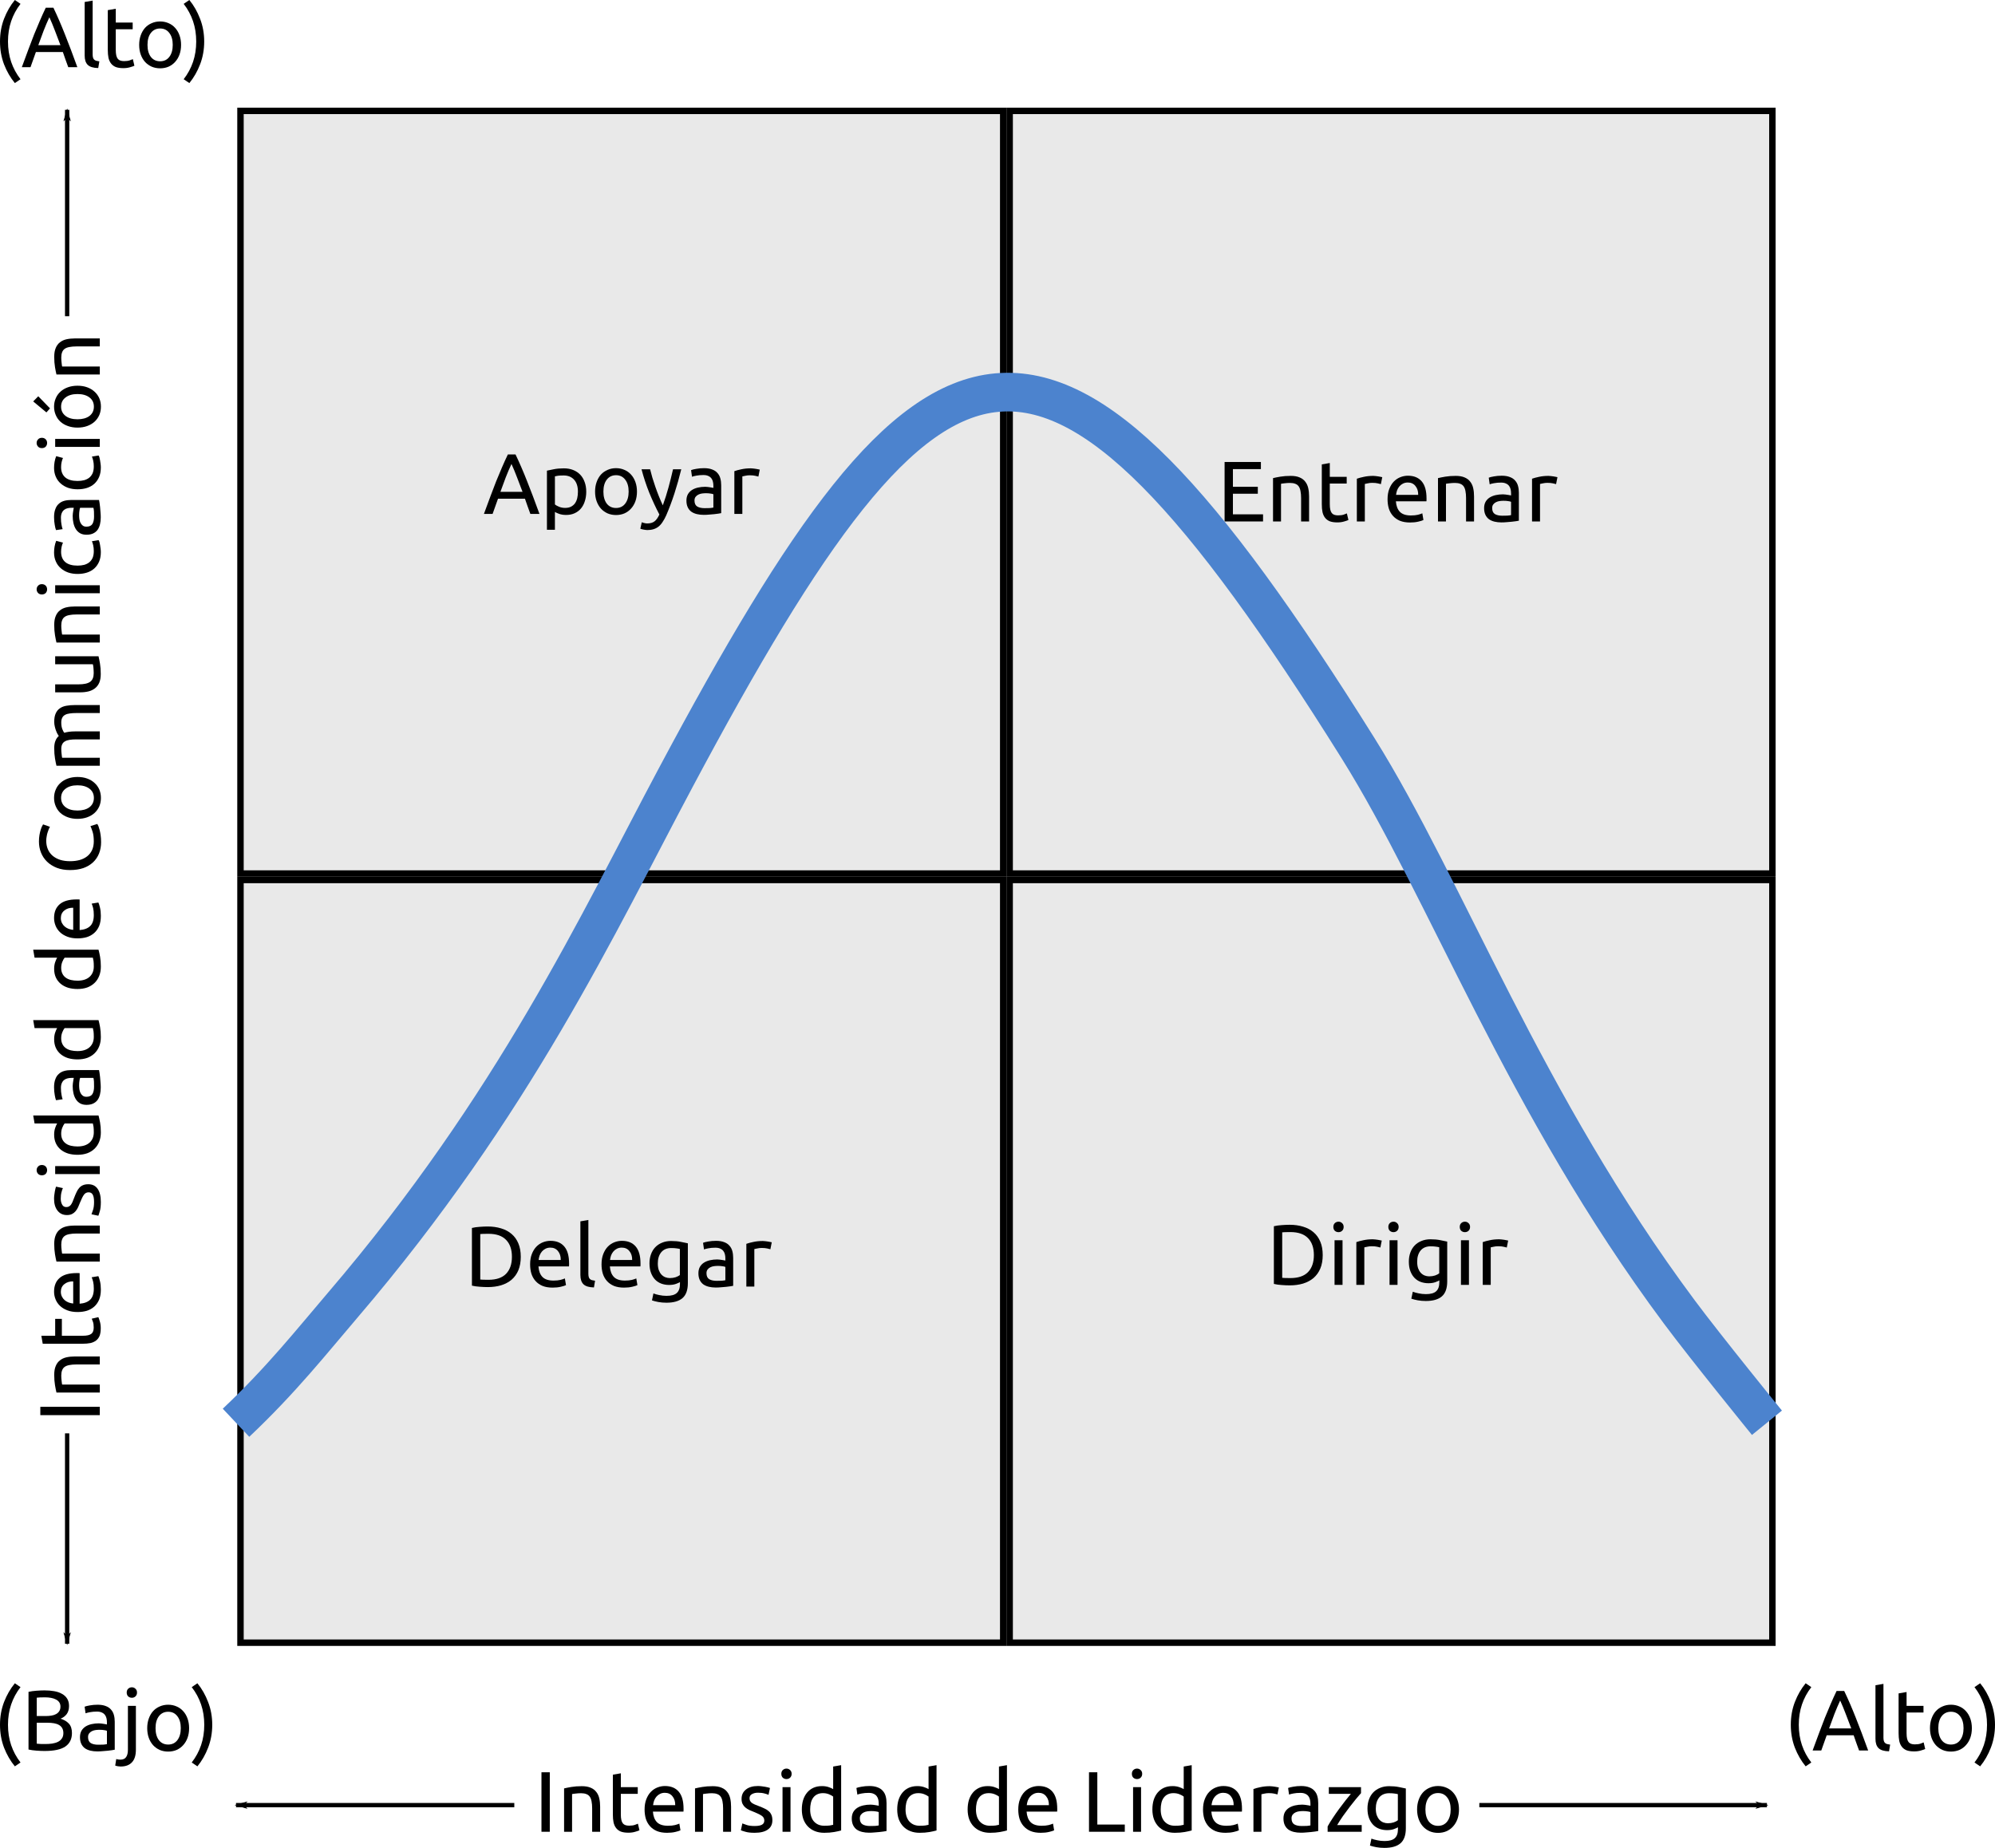 <?xml version="1.0" encoding="UTF-8" standalone="no"?>
<!-- Created with Inkscape (http://www.inkscape.org/) -->

<svg
   xmlns:dc="http://purl.org/dc/elements/1.1/"
   xmlns:cc="http://creativecommons.org/ns#"
   xmlns:rdf="http://www.w3.org/1999/02/22-rdf-syntax-ns#"
   xmlns:svg="http://www.w3.org/2000/svg"
   xmlns="http://www.w3.org/2000/svg"
   xmlns:sodipodi="http://sodipodi.sourceforge.net/DTD/sodipodi-0.dtd"
   xmlns:inkscape="http://www.inkscape.org/namespaces/inkscape"
   width="464.844"
   height="430.607"
   id="svg2"
   version="1.1"
   inkscape:version="0.48.3.1 r9886"
   sodipodi:docname="New document 1">
  <sodipodi:namedview
     id="base"
     pagecolor="#ffffff"
     bordercolor="#666666"
     borderopacity="1.0"
     inkscape:pageopacity="0.0"
     inkscape:pageshadow="2"
     inkscape:zoom="1.114049"
     inkscape:cx="187.43136"
     inkscape:cy="80.984004"
     inkscape:document-units="px"
     inkscape:current-layer="layer1"
     showgrid="false"
     showguides="true"
     inkscape:guide-bbox="true"
     inkscape:window-width="1676"
     inkscape:window-height="1011"
     inkscape:window-x="1280"
     inkscape:window-y="18"
     inkscape:window-maximized="0"
     fit-margin-top="0"
     fit-margin-left="0"
     fit-margin-right="0"
     fit-margin-bottom="0" />
  <defs
     id="defs4">
    <marker
       style="overflow:visible"
       id="Arrow1Lend"
       refX="0"
       refY="0"
       orient="auto"
       inkscape:stockid="Arrow1Lend">
      <path
         transform="matrix(-0.8,0,0,-0.8,-10,0)"
         style="fill-rule:evenodd;stroke:#000000;stroke-width:1pt"
         d="M 0,0 5,-5 -12.5,0 5,5 0,0 z"
         id="path3794"
         inkscape:connector-curvature="0" />
    </marker>
    <marker
       style="overflow:visible"
       id="Arrow1Lstart"
       refX="0"
       refY="0"
       orient="auto"
       inkscape:stockid="Arrow1Lstart">
      <path
         transform="matrix(0.8,0,0,0.8,10,0)"
         style="fill-rule:evenodd;stroke:#000000;stroke-width:1pt"
         d="M 0,0 5,-5 -12.5,0 5,5 0,0 z"
         id="path3791"
         inkscape:connector-curvature="0" />
    </marker>
  </defs>
  <g
     id="layer1"
     inkscape:groupmode="layer"
     inkscape:label="Layer 1"
     transform="translate(-66.872,-65.556)">
    <rect
       y="91.399"
       x="122.905"
       height="177.721"
       width="177.721"
       id="rect2989"
       style="fill:#e9e9e9;fill-opacity:1;stroke:#000000;stroke-width:1.5;stroke-linecap:round;stroke-linejoin:miter;stroke-miterlimit:4;stroke-opacity:1;stroke-dasharray:none;stroke-dashoffset:0" />
    <rect
       style="fill:#e9e9e9;fill-opacity:1;stroke:#000000;stroke-width:1.5;stroke-linecap:round;stroke-linejoin:miter;stroke-miterlimit:4;stroke-opacity:1;stroke-dasharray:none;stroke-dashoffset:0"
       id="rect2991"
       width="177.721"
       height="177.721"
       x="302.126"
       y="91.399" />
    <rect
       style="fill:#e9e9e9;fill-opacity:1;stroke:#000000;stroke-width:1.5;stroke-linecap:round;stroke-linejoin:miter;stroke-miterlimit:4;stroke-opacity:1;stroke-dasharray:none;stroke-dashoffset:0"
       id="rect3761"
       width="177.721"
       height="177.721"
       x="122.905"
       y="270.62" />
    <rect
       y="270.62"
       x="302.126"
       height="177.721"
       width="177.721"
       id="rect3763"
       style="fill:#e9e9e9;fill-opacity:1;stroke:#000000;stroke-width:1.5;stroke-linecap:round;stroke-linejoin:miter;stroke-miterlimit:4;stroke-opacity:1;stroke-dasharray:none;stroke-dashoffset:0" />
    <g
       id="flowRoot3765"
       style="font-size:20px;font-style:normal;font-variant:normal;font-weight:normal;font-stretch:normal;text-align:center;line-height:125%;letter-spacing:0px;word-spacing:0px;text-anchor:middle;fill:#000000;fill-opacity:1;stroke:none;font-family:Ubuntu;-inkscape-font-specification:Ubuntu"
       transform="translate(0,24)">
      <path
         id="path5273"
         d="m 193.036,454.543 1.94,0 0,13.86 -1.94,0 0,-13.86"
         inkscape:connector-curvature="0" />
      <path
         id="path5275"
         d="m 198.307,458.303 c 0.427,-0.107 0.993,-0.22 1.7,-0.34 0.707,-0.12 1.52,-0.18 2.44,-0.18 0.827,10e-6 1.513,0.12 2.06,0.36 0.547,0.227 0.98,0.553 1.3,0.98 0.333,0.413 0.567,0.913 0.7,1.5 0.133,0.587 0.2,1.233 0.2,1.94 l 0,5.84 -1.86,0 0,-5.44 c -1e-5,-0.64 -0.047,-1.187 -0.14,-1.64 -0.08,-0.453 -0.22,-0.82 -0.42,-1.1 -0.2,-0.28 -0.467,-0.48 -0.8,-0.6 -0.333,-0.133 -0.747,-0.2 -1.24,-0.2 -0.2,1e-5 -0.407,0.007 -0.62,0.02 -0.213,0.013 -0.42,0.033 -0.62,0.06 -0.187,0.013 -0.36,0.033 -0.52,0.06 -0.147,0.027 -0.253,0.047 -0.32,0.06 l 0,8.78 -1.86,0 0,-10.1"
         inkscape:connector-curvature="0" />
      <path
         id="path5277"
         d="m 211.531,458.003 3.94,0 0,1.56 -3.94,0 0,4.8 c -1e-5,0.52 0.04,0.953 0.12,1.3 0.08,0.333 0.2,0.6 0.36,0.8 0.16,0.187 0.36,0.32 0.6,0.4 0.24,0.08 0.52,0.12 0.84,0.12 0.56,0 1.007,-0.06 1.34,-0.18 0.347,-0.133 0.587,-0.227 0.72,-0.28 l 0.36,1.54 c -0.187,0.093 -0.513,0.207 -0.98,0.34 -0.467,0.147 -1,0.22 -1.6,0.22 -0.707,0 -1.293,-0.087 -1.76,-0.26 -0.453,-0.187 -0.82,-0.46 -1.1,-0.82 -0.28,-0.36 -0.48,-0.8 -0.6,-1.32 -0.107,-0.533 -0.16,-1.147 -0.16,-1.84 l 0,-9.28 1.86,-0.32 0,3.22"
         inkscape:connector-curvature="0" />
      <path
         id="path5279"
         d="m 217.063,463.224 c 0,-0.92 0.133,-1.72 0.4,-2.4 0.267,-0.693 0.62,-1.267 1.06,-1.72 0.44,-0.453 0.947,-0.793 1.52,-1.02 0.573,-0.227 1.16,-0.34 1.76,-0.34 1.4,1e-5 2.473,0.44 3.22,1.32 0.747,0.867 1.12,2.193 1.12,3.98 -1e-5,0.08 -1e-5,0.187 0,0.32 -1e-5,0.12 -0.007,0.233 -0.02,0.34 l -7.12,0 c 0.08,1.08 0.393,1.9 0.94,2.46 0.547,0.56 1.4,0.84 2.56,0.84 0.653,0 1.2,-0.053 1.64,-0.16 0.453,-0.12 0.793,-0.233 1.02,-0.34 l 0.26,1.56 c -0.227,0.12 -0.627,0.247 -1.2,0.38 -0.56,0.133 -1.2,0.2 -1.92,0.2 -0.907,0 -1.693,-0.133 -2.36,-0.4 -0.653,-0.28 -1.193,-0.66 -1.62,-1.14 -0.427,-0.48 -0.747,-1.047 -0.96,-1.7 -0.2,-0.667 -0.3,-1.393 -0.3,-2.18 m 7.14,-1.02 c 0.013,-0.84 -0.2,-1.527 -0.64,-2.06 -0.427,-0.547 -1.02,-0.82 -1.78,-0.82 -0.427,10e-6 -0.807,0.087 -1.14,0.26 -0.32,0.16 -0.593,0.373 -0.82,0.64 -0.227,0.267 -0.407,0.573 -0.54,0.92 -0.12,0.347 -0.2,0.7 -0.24,1.06 l 5.16,0"
         inkscape:connector-curvature="0" />
      <path
         id="path5281"
         d="m 228.815,458.303 c 0.427,-0.107 0.993,-0.22 1.7,-0.34 0.707,-0.12 1.52,-0.18 2.44,-0.18 0.827,10e-6 1.513,0.12 2.06,0.36 0.547,0.227 0.98,0.553 1.3,0.98 0.333,0.413 0.567,0.913 0.7,1.5 0.133,0.587 0.2,1.233 0.2,1.94 l 0,5.84 -1.86,0 0,-5.44 c 0,-0.64 -0.047,-1.187 -0.14,-1.64 -0.08,-0.453 -0.22,-0.82 -0.42,-1.1 -0.2,-0.28 -0.467,-0.48 -0.8,-0.6 -0.333,-0.133 -0.747,-0.2 -1.24,-0.2 -0.2,1e-5 -0.407,0.007 -0.62,0.02 -0.213,0.013 -0.42,0.033 -0.62,0.06 -0.187,0.013 -0.36,0.033 -0.52,0.06 -0.147,0.027 -0.253,0.047 -0.32,0.06 l 0,8.78 -1.86,0 0,-10.1"
         inkscape:connector-curvature="0" />
      <path
         id="path5283"
         d="m 242.719,467.063 c 0.76,0 1.32,-0.1 1.68,-0.3 0.373,-0.2 0.56,-0.52 0.56,-0.96 -10e-6,-0.453 -0.18,-0.813 -0.54,-1.08 -0.36,-0.267 -0.953,-0.567 -1.78,-0.9 -0.4,-0.16 -0.787,-0.32 -1.16,-0.48 -0.36,-0.173 -0.673,-0.373 -0.94,-0.6 -0.267,-0.227 -0.48,-0.5 -0.64,-0.82 -0.16,-0.32 -0.24,-0.713 -0.24,-1.18 0,-0.92 0.34,-1.647 1.02,-2.18 0.68,-0.547 1.607,-0.82 2.78,-0.82 0.293,1e-5 0.587,0.02 0.88,0.06 0.293,0.027 0.567,0.067 0.82,0.12 0.253,0.04 0.473,0.087 0.66,0.14 0.2,0.053 0.353,0.1 0.46,0.14 l -0.34,1.6 c -0.2,-0.107 -0.513,-0.213 -0.94,-0.32 -0.427,-0.12 -0.94,-0.18 -1.54,-0.18 -0.52,1e-5 -0.973,0.107 -1.36,0.32 -0.387,0.2 -0.58,0.52 -0.58,0.96 0,0.227 0.04,0.427 0.12,0.6 0.093,0.173 0.227,0.333 0.4,0.48 0.187,0.133 0.413,0.26 0.68,0.38 0.267,0.12 0.587,0.247 0.96,0.38 0.493,0.187 0.933,0.373 1.32,0.56 0.387,0.173 0.713,0.38 0.98,0.62 0.28,0.24 0.493,0.533 0.64,0.88 0.147,0.333 0.22,0.747 0.22,1.24 -1e-5,0.96 -0.36,1.687 -1.08,2.18 -0.707,0.493 -1.72,0.74 -3.04,0.74 -0.92,0 -1.64,-0.08 -2.16,-0.24 -0.52,-0.147 -0.873,-0.26 -1.06,-0.34 l 0.34,-1.6 c 0.213,0.08 0.553,0.2 1.02,0.36 0.467,0.16 1.087,0.24 1.86,0.24"
         inkscape:connector-curvature="0" />
      <path
         id="path5285"
         d="m 251.065,468.404 -1.86,0 0,-10.4 1.86,0 0,10.4 m -0.94,-12.28 c -0.333,2e-5 -0.62,-0.107 -0.86,-0.32 -0.227,-0.227 -0.34,-0.527 -0.34,-0.9 0,-0.373 0.113,-0.667 0.34,-0.88 0.24,-0.227 0.527,-0.34 0.86,-0.34 0.333,2e-5 0.613,0.113 0.84,0.34 0.24,0.213 0.36,0.507 0.36,0.88 0,0.373 -0.12,0.673 -0.36,0.9 -0.227,0.213 -0.507,0.32 -0.84,0.32"
         inkscape:connector-curvature="0" />
      <path
         id="path5287"
         d="m 261.004,460.204 c -0.227,-0.187 -0.553,-0.367 -0.98,-0.54 -0.427,-0.173 -0.893,-0.26 -1.4,-0.26 -0.533,10e-6 -0.993,0.1 -1.38,0.3 -0.373,0.187 -0.68,0.453 -0.92,0.8 -0.24,0.333 -0.413,0.733 -0.52,1.2 -0.107,0.467 -0.16,0.967 -0.16,1.5 0,1.213 0.3,2.153 0.9,2.82 0.6,0.653 1.4,0.98 2.4,0.98 0.507,0 0.927,-0.02 1.26,-0.06 0.347,-0.053 0.613,-0.107 0.8,-0.16 l 0,-6.58 m 0,-7 1.86,-0.32 0,15.22 c -0.427,0.12 -0.973,0.24 -1.64,0.36 -0.667,0.12 -1.433,0.18 -2.3,0.18 -0.8,0 -1.52,-0.127 -2.16,-0.38 -0.64,-0.253 -1.187,-0.613 -1.64,-1.08 -0.453,-0.467 -0.807,-1.033 -1.06,-1.7 -0.24,-0.68 -0.36,-1.44 -0.36,-2.28 0,-0.8 0.1,-1.533 0.3,-2.2 0.213,-0.667 0.52,-1.24 0.92,-1.72 0.4,-0.48 0.887,-0.853 1.46,-1.12 0.587,-0.267 1.253,-0.4 2,-0.4 0.6,10e-6 1.127,0.08 1.58,0.24 0.467,0.16 0.813,0.313 1.04,0.46 l 0,-5.26"
         inkscape:connector-curvature="0" />
      <path
         id="path5289"
         d="m 269.6,467.063 c 0.44,0 0.827,-0.007 1.16,-0.02 0.347,-0.027 0.633,-0.067 0.86,-0.12 l 0,-3.1 c -0.133,-0.067 -0.353,-0.12 -0.66,-0.16 -0.293,-0.053 -0.653,-0.08 -1.08,-0.08 -0.28,10e-6 -0.58,0.02 -0.9,0.06 -0.307,0.04 -0.593,0.127 -0.86,0.26 -0.253,0.12 -0.467,0.293 -0.64,0.52 -0.173,0.213 -0.26,0.5 -0.26,0.86 0,0.667 0.213,1.133 0.64,1.4 0.427,0.253 1.007,0.38 1.74,0.38 m -0.16,-9.32 c 0.747,1e-5 1.373,0.1 1.88,0.3 0.52,0.187 0.933,0.46 1.24,0.82 0.32,0.347 0.547,0.767 0.68,1.26 0.133,0.48 0.2,1.013 0.2,1.6 l 0,6.5 c -0.16,0.027 -0.387,0.067 -0.68,0.12 -0.28,0.04 -0.6,0.08 -0.96,0.12 -0.36,0.04 -0.753,0.073 -1.18,0.1 -0.413,0.04 -0.827,0.06 -1.24,0.06 -0.587,0 -1.127,-0.06 -1.62,-0.18 -0.493,-0.12 -0.92,-0.307 -1.28,-0.56 -0.36,-0.267 -0.64,-0.613 -0.84,-1.04 -0.2,-0.427 -0.3,-0.94 -0.3,-1.54 0,-0.573 0.113,-1.067 0.34,-1.48 0.24,-0.413 0.56,-0.747 0.96,-1 0.4,-0.253 0.867,-0.44 1.4,-0.56 0.533,-0.12 1.093,-0.18 1.68,-0.18 0.187,10e-6 0.38,0.013 0.58,0.04 0.2,0.013 0.387,0.04 0.56,0.08 0.187,0.027 0.347,0.053 0.48,0.08 0.133,0.027 0.227,0.047 0.28,0.06 l 0,-0.52 c -1e-5,-0.307 -0.033,-0.607 -0.1,-0.9 -0.067,-0.307 -0.187,-0.573 -0.36,-0.8 -0.173,-0.24 -0.413,-0.427 -0.72,-0.56 -0.293,-0.147 -0.68,-0.22 -1.16,-0.22 -0.613,10e-6 -1.153,0.047 -1.62,0.14 -0.453,0.08 -0.793,0.167 -1.02,0.26 l -0.22,-1.54 c 0.24,-0.107 0.64,-0.207 1.2,-0.3 0.56,-0.107 1.167,-0.16 1.82,-0.16"
         inkscape:connector-curvature="0" />
      <path
         id="path5291"
         d="m 283.23,460.204 c -0.227,-0.187 -0.553,-0.367 -0.98,-0.54 -0.427,-0.173 -0.893,-0.26 -1.4,-0.26 -0.533,10e-6 -0.993,0.1 -1.38,0.3 -0.373,0.187 -0.68,0.453 -0.92,0.8 -0.24,0.333 -0.413,0.733 -0.52,1.2 -0.107,0.467 -0.16,0.967 -0.16,1.5 -10e-6,1.213 0.3,2.153 0.9,2.82 0.6,0.653 1.4,0.98 2.4,0.98 0.507,0 0.927,-0.02 1.26,-0.06 0.347,-0.053 0.613,-0.107 0.8,-0.16 l 0,-6.58 m 0,-7 1.86,-0.32 0,15.22 c -0.427,0.12 -0.973,0.24 -1.64,0.36 -0.667,0.12 -1.433,0.18 -2.3,0.18 -0.8,0 -1.52,-0.127 -2.16,-0.38 -0.64,-0.253 -1.187,-0.613 -1.64,-1.08 -0.453,-0.467 -0.807,-1.033 -1.06,-1.7 -0.24,-0.68 -0.36,-1.44 -0.36,-2.28 0,-0.8 0.1,-1.533 0.3,-2.2 0.213,-0.667 0.52,-1.24 0.92,-1.72 0.4,-0.48 0.887,-0.853 1.46,-1.12 0.587,-0.267 1.253,-0.4 2,-0.4 0.6,10e-6 1.127,0.08 1.58,0.24 0.467,0.16 0.813,0.313 1.04,0.46 l 0,-5.26"
         inkscape:connector-curvature="0" />
      <path
         id="path5293"
         d="m 299.636,460.204 c -0.227,-0.187 -0.553,-0.367 -0.98,-0.54 -0.427,-0.173 -0.893,-0.26 -1.4,-0.26 -0.533,10e-6 -0.993,0.1 -1.38,0.3 -0.373,0.187 -0.68,0.453 -0.92,0.8 -0.24,0.333 -0.413,0.733 -0.52,1.2 -0.107,0.467 -0.16,0.967 -0.16,1.5 -10e-6,1.213 0.3,2.153 0.9,2.82 0.6,0.653 1.4,0.98 2.4,0.98 0.507,0 0.927,-0.02 1.26,-0.06 0.347,-0.053 0.613,-0.107 0.8,-0.16 l 0,-6.58 m 0,-7 1.86,-0.32 0,15.22 c -0.427,0.12 -0.973,0.24 -1.64,0.36 -0.667,0.12 -1.433,0.18 -2.3,0.18 -0.8,0 -1.52,-0.127 -2.16,-0.38 -0.64,-0.253 -1.187,-0.613 -1.64,-1.08 -0.453,-0.467 -0.807,-1.033 -1.06,-1.7 -0.24,-0.68 -0.36,-1.44 -0.36,-2.28 0,-0.8 0.1,-1.533 0.3,-2.2 0.213,-0.667 0.52,-1.24 0.92,-1.72 0.4,-0.48 0.887,-0.853 1.46,-1.12 0.587,-0.267 1.253,-0.4 2,-0.4 0.6,10e-6 1.127,0.08 1.58,0.24 0.467,0.16 0.813,0.313 1.04,0.46 l 0,-5.26"
         inkscape:connector-curvature="0" />
      <path
         id="path5295"
         d="m 304.133,463.224 c 0,-0.92 0.133,-1.72 0.4,-2.4 0.267,-0.693 0.62,-1.267 1.06,-1.72 0.44,-0.453 0.947,-0.793 1.52,-1.02 0.573,-0.227 1.16,-0.34 1.76,-0.34 1.4,1e-5 2.473,0.44 3.22,1.32 0.747,0.867 1.12,2.193 1.12,3.98 -10e-6,0.08 -10e-6,0.187 0,0.32 -10e-6,0.12 -0.007,0.233 -0.02,0.34 l -7.12,0 c 0.08,1.08 0.393,1.9 0.94,2.46 0.547,0.56 1.4,0.84 2.56,0.84 0.653,0 1.2,-0.053 1.64,-0.16 0.453,-0.12 0.793,-0.233 1.02,-0.34 l 0.26,1.56 c -0.227,0.12 -0.627,0.247 -1.2,0.38 -0.56,0.133 -1.2,0.2 -1.92,0.2 -0.907,0 -1.693,-0.133 -2.36,-0.4 -0.653,-0.28 -1.193,-0.66 -1.62,-1.14 -0.427,-0.48 -0.747,-1.047 -0.96,-1.7 -0.2,-0.667 -0.3,-1.393 -0.3,-2.18 m 7.14,-1.02 c 0.013,-0.84 -0.2,-1.527 -0.64,-2.06 -0.427,-0.547 -1.02,-0.82 -1.78,-0.82 -0.427,10e-6 -0.807,0.087 -1.14,0.26 -0.32,0.16 -0.593,0.373 -0.82,0.64 -0.227,0.267 -0.407,0.573 -0.54,0.92 -0.12,0.347 -0.2,0.7 -0.24,1.06 l 5.16,0"
         inkscape:connector-curvature="0" />
      <path
         id="path5297"
         d="m 328.955,466.724 0,1.68 -8.34,0 0,-13.86 1.94,0 0,12.18 6.4,0"
         inkscape:connector-curvature="0" />
      <path
         id="path5299"
         d="m 332.745,468.404 -1.86,0 0,-10.4 1.86,0 0,10.4 m -0.94,-12.28 c -0.333,2e-5 -0.62,-0.107 -0.86,-0.32 -0.227,-0.227 -0.34,-0.527 -0.34,-0.9 -1e-5,-0.373 0.113,-0.667 0.34,-0.88 0.24,-0.227 0.527,-0.34 0.86,-0.34 0.333,2e-5 0.613,0.113 0.84,0.34 0.24,0.213 0.36,0.507 0.36,0.88 -10e-6,0.373 -0.12,0.673 -0.36,0.9 -0.227,0.213 -0.507,0.32 -0.84,0.32"
         inkscape:connector-curvature="0" />
      <path
         id="path5301"
         d="m 342.683,460.204 c -0.227,-0.187 -0.553,-0.367 -0.98,-0.54 -0.427,-0.173 -0.893,-0.26 -1.4,-0.26 -0.533,10e-6 -0.993,0.1 -1.38,0.3 -0.373,0.187 -0.68,0.453 -0.92,0.8 -0.24,0.333 -0.413,0.733 -0.52,1.2 -0.107,0.467 -0.16,0.967 -0.16,1.5 0,1.213 0.3,2.153 0.9,2.82 0.6,0.653 1.4,0.98 2.4,0.98 0.507,0 0.927,-0.02 1.26,-0.06 0.347,-0.053 0.613,-0.107 0.8,-0.16 l 0,-6.58 m 0,-7 1.86,-0.32 0,15.22 c -0.427,0.12 -0.973,0.24 -1.64,0.36 -0.667,0.12 -1.433,0.18 -2.3,0.18 -0.8,0 -1.52,-0.127 -2.16,-0.38 -0.64,-0.253 -1.187,-0.613 -1.64,-1.08 -0.453,-0.467 -0.807,-1.033 -1.06,-1.7 -0.24,-0.68 -0.36,-1.44 -0.36,-2.28 0,-0.8 0.1,-1.533 0.3,-2.2 0.213,-0.667 0.52,-1.24 0.92,-1.72 0.4,-0.48 0.887,-0.853 1.46,-1.12 0.587,-0.267 1.253,-0.4 2,-0.4 0.6,10e-6 1.127,0.08 1.58,0.24 0.467,0.16 0.813,0.313 1.04,0.46 l 0,-5.26"
         inkscape:connector-curvature="0" />
      <path
         id="path5303"
         d="m 347.18,463.224 c 0,-0.92 0.133,-1.72 0.4,-2.4 0.267,-0.693 0.62,-1.267 1.06,-1.72 0.44,-0.453 0.947,-0.793 1.52,-1.02 0.573,-0.227 1.16,-0.34 1.76,-0.34 1.4,1e-5 2.473,0.44 3.22,1.32 0.747,0.867 1.12,2.193 1.12,3.98 -10e-6,0.08 -10e-6,0.187 0,0.32 -10e-6,0.12 -0.007,0.233 -0.02,0.34 l -7.12,0 c 0.08,1.08 0.393,1.9 0.94,2.46 0.547,0.56 1.4,0.84 2.56,0.84 0.653,0 1.2,-0.053 1.64,-0.16 0.453,-0.12 0.793,-0.233 1.02,-0.34 l 0.26,1.56 c -0.227,0.12 -0.627,0.247 -1.2,0.38 -0.56,0.133 -1.2,0.2 -1.92,0.2 -0.907,0 -1.693,-0.133 -2.36,-0.4 -0.653,-0.28 -1.193,-0.66 -1.62,-1.14 -0.427,-0.48 -0.747,-1.047 -0.96,-1.7 -0.2,-0.667 -0.3,-1.393 -0.3,-2.18 m 7.14,-1.02 c 0.013,-0.84 -0.2,-1.527 -0.64,-2.06 -0.427,-0.547 -1.02,-0.82 -1.78,-0.82 -0.427,10e-6 -0.807,0.087 -1.14,0.26 -0.32,0.16 -0.593,0.373 -0.82,0.64 -0.227,0.267 -0.407,0.573 -0.54,0.92 -0.12,0.347 -0.2,0.7 -0.24,1.06 l 5.16,0"
         inkscape:connector-curvature="0" />
      <path
         id="path5305"
         d="m 362.772,457.784 c 0.16,10e-6 0.34,0.013 0.54,0.04 0.213,0.013 0.42,0.04 0.62,0.08 0.2,0.027 0.38,0.06 0.54,0.1 0.173,0.027 0.3,0.053 0.38,0.08 l -0.32,1.62 c -0.147,-0.053 -0.393,-0.113 -0.74,-0.18 -0.333,-0.08 -0.767,-0.12 -1.3,-0.12 -0.347,10e-6 -0.693,0.04 -1.04,0.12 -0.333,0.067 -0.553,0.113 -0.66,0.14 l 0,8.74 -1.86,0 0,-9.96 c 0.44,-0.16 0.987,-0.307 1.64,-0.44 0.653,-0.147 1.387,-0.22 2.2,-0.22"
         inkscape:connector-curvature="0" />
      <path
         id="path5307"
         d="m 370.186,467.063 c 0.44,0 0.827,-0.007 1.16,-0.02 0.347,-0.027 0.633,-0.067 0.86,-0.12 l 0,-3.1 c -0.133,-0.067 -0.353,-0.12 -0.66,-0.16 -0.293,-0.053 -0.653,-0.08 -1.08,-0.08 -0.28,10e-6 -0.58,0.02 -0.9,0.06 -0.307,0.04 -0.593,0.127 -0.86,0.26 -0.253,0.12 -0.467,0.293 -0.64,0.52 -0.173,0.213 -0.26,0.5 -0.26,0.86 -1e-5,0.667 0.213,1.133 0.64,1.4 0.427,0.253 1.007,0.38 1.74,0.38 m -0.16,-9.32 c 0.747,1e-5 1.373,0.1 1.88,0.3 0.52,0.187 0.933,0.46 1.24,0.82 0.32,0.347 0.547,0.767 0.68,1.26 0.133,0.48 0.2,1.013 0.2,1.6 l 0,6.5 c -0.16,0.027 -0.387,0.067 -0.68,0.12 -0.28,0.04 -0.6,0.08 -0.96,0.12 -0.36,0.04 -0.753,0.073 -1.18,0.1 -0.413,0.04 -0.827,0.06 -1.24,0.06 -0.587,0 -1.127,-0.06 -1.62,-0.18 -0.493,-0.12 -0.92,-0.307 -1.28,-0.56 -0.36,-0.267 -0.64,-0.613 -0.84,-1.04 -0.2,-0.427 -0.3,-0.94 -0.3,-1.54 0,-0.573 0.113,-1.067 0.34,-1.48 0.24,-0.413 0.56,-0.747 0.96,-1 0.4,-0.253 0.867,-0.44 1.4,-0.56 0.533,-0.12 1.093,-0.18 1.68,-0.18 0.187,10e-6 0.38,0.013 0.58,0.04 0.2,0.013 0.387,0.04 0.56,0.08 0.187,0.027 0.347,0.053 0.48,0.08 0.133,0.027 0.227,0.047 0.28,0.06 l 0,-0.52 c -1e-5,-0.307 -0.033,-0.607 -0.1,-0.9 -0.067,-0.307 -0.187,-0.573 -0.36,-0.8 -0.173,-0.24 -0.413,-0.427 -0.72,-0.56 -0.293,-0.147 -0.68,-0.22 -1.16,-0.22 -0.613,10e-6 -1.153,0.047 -1.62,0.14 -0.453,0.08 -0.793,0.167 -1.02,0.26 l -0.22,-1.54 c 0.24,-0.107 0.64,-0.207 1.2,-0.3 0.56,-0.107 1.167,-0.16 1.82,-0.16"
         inkscape:connector-curvature="0" />
      <path
         id="path5309"
         d="m 383.996,459.404 c -0.28,0.307 -0.653,0.74 -1.12,1.3 -0.453,0.56 -0.947,1.18 -1.48,1.86 -0.52,0.68 -1.047,1.393 -1.58,2.14 -0.52,0.747 -0.98,1.46 -1.38,2.14 l 5.72,0 0,1.56 -7.94,0 0,-1.24 c 0.32,-0.587 0.713,-1.233 1.18,-1.94 0.467,-0.707 0.953,-1.407 1.46,-2.1 0.52,-0.707 1.02,-1.367 1.5,-1.98 0.493,-0.627 0.92,-1.153 1.28,-1.58 l -5.14,0 0,-1.56 7.5,0 0,1.4"
         inkscape:connector-curvature="0" />
      <path
         id="path5311"
         d="m 392.6,467.363 c -0.16,0.107 -0.473,0.247 -0.94,0.42 -0.453,0.16 -0.987,0.24 -1.6,0.24 -0.627,0 -1.22,-0.1 -1.78,-0.3 -0.547,-0.2 -1.027,-0.507 -1.44,-0.92 -0.413,-0.427 -0.74,-0.953 -0.98,-1.58 -0.24,-0.627 -0.36,-1.373 -0.36,-2.24 0,-0.76 0.113,-1.453 0.34,-2.08 0.227,-0.64 0.553,-1.187 0.98,-1.64 0.44,-0.467 0.973,-0.827 1.6,-1.08 0.627,-0.267 1.333,-0.4 2.12,-0.4 0.867,10e-6 1.62,0.067 2.26,0.2 0.653,0.12 1.2,0.233 1.64,0.34 l 0,9.28 c -1e-5,1.6 -0.413,2.76 -1.24,3.48 -0.827,0.72 -2.08,1.08 -3.76,1.08 -0.653,0 -1.273,-0.053 -1.86,-0.16 -0.573,-0.107 -1.073,-0.233 -1.5,-0.38 l 0.34,-1.62 c 0.373,0.147 0.827,0.273 1.36,0.38 0.547,0.12 1.113,0.18 1.7,0.18 1.107,0 1.9,-0.22 2.38,-0.66 0.493,-0.44 0.74,-1.14 0.74,-2.1 l 0,-0.44 m -0.02,-7.72 c -0.187,-0.053 -0.44,-0.1 -0.76,-0.14 -0.307,-0.053 -0.727,-0.08 -1.26,-0.08 -1,1e-5 -1.773,0.327 -2.32,0.98 -0.533,0.653 -0.8,1.52 -0.8,2.6 0,0.6 0.073,1.113 0.22,1.54 0.16,0.427 0.367,0.78 0.62,1.06 0.267,0.28 0.567,0.487 0.9,0.62 0.347,0.133 0.7,0.2 1.06,0.2 0.493,1e-5 0.947,-0.067 1.36,-0.2 0.413,-0.147 0.74,-0.313 0.98,-0.5 l 0,-6.08"
         inkscape:connector-curvature="0" />
      <path
         id="path5313"
         d="m 406.823,463.204 c -10e-6,0.827 -0.12,1.573 -0.36,2.24 -0.24,0.667 -0.58,1.24 -1.02,1.72 -0.427,0.48 -0.94,0.853 -1.54,1.12 -0.6,0.253 -1.253,0.38 -1.96,0.38 -0.707,0 -1.36,-0.127 -1.96,-0.38 -0.6,-0.267 -1.12,-0.64 -1.56,-1.12 -0.427,-0.48 -0.76,-1.053 -1,-1.72 -0.24,-0.667 -0.36,-1.413 -0.36,-2.24 0,-0.813 0.12,-1.553 0.36,-2.22 0.24,-0.68 0.573,-1.26 1,-1.74 0.44,-0.48 0.96,-0.847 1.56,-1.1 0.6,-0.267 1.253,-0.4 1.96,-0.4 0.707,1e-5 1.36,0.133 1.96,0.4 0.6,0.253 1.113,0.62 1.54,1.1 0.44,0.48 0.78,1.06 1.02,1.74 0.24,0.667 0.36,1.407 0.36,2.22 m -1.94,0 c -10e-6,-1.173 -0.267,-2.1 -0.8,-2.78 -0.52,-0.693 -1.233,-1.04 -2.14,-1.04 -0.907,10e-6 -1.627,0.347 -2.16,1.04 -0.52,0.68 -0.78,1.607 -0.78,2.78 0,1.173 0.26,2.107 0.78,2.8 0.533,0.68 1.253,1.02 2.16,1.02 0.907,0 1.62,-0.34 2.14,-1.02 0.533,-0.693 0.8,-1.627 0.8,-2.8"
         inkscape:connector-curvature="0" />
    </g>
    <path
       inkscape:connector-curvature="0"
       id="path3783"
       d="m 121.866,486.194 64.841,0"
       style="fill:none;stroke:#000000;stroke-width:1px;stroke-linecap:butt;stroke-linejoin:miter;stroke-opacity:1;marker-start:url(#Arrow1Lstart)" />
    <path
       inkscape:connector-curvature="0"
       id="path3785"
       d="m 478.577,486.194 -67.015,0"
       style="fill:none;stroke:#000000;stroke-width:1px;stroke-linecap:butt;stroke-linejoin:miter;stroke-opacity:1;marker-start:url(#Arrow1Lstart)" />
    <g
       id="flowRoot4413"
       style="font-size:20px;font-style:normal;font-variant:normal;font-weight:normal;font-stretch:normal;line-height:125%;letter-spacing:0px;word-spacing:0px;fill:#000000;fill-opacity:1;stroke:none;font-family:Ubuntu;-inkscape-font-specification:Ubuntu"
       transform="translate(24.031,2.244)">
      <path
         id="path5376"
         d="m 44.701,465.236 c -3e-6,1.707 0.247,3.287 0.74,4.74 0.493,1.453 1.22,2.8 2.18,4.04 l -1.32,0.9 c -1.04,-1.267 -1.88,-2.72 -2.52,-4.36 -0.627,-1.653 -0.94,-3.427 -0.94,-5.32 -2e-6,-1.893 0.313,-3.66 0.94,-5.3 0.64,-1.653 1.48,-3.113 2.52,-4.38 l 1.32,0.9 c -0.96,1.24 -1.687,2.587 -2.18,4.04 -0.493,1.453 -0.74,3.033 -0.74,4.74"
         inkscape:connector-curvature="0" />
      <path
         id="path5378"
         d="m 53.226,471.336 c -0.28,0 -0.587,-0.007 -0.92,-0.02 -0.32,-0.013 -0.647,-0.033 -0.98,-0.06 -0.32,-0.027 -0.64,-0.06 -0.96,-0.1 -0.32,-0.04 -0.613,-0.093 -0.88,-0.16 l 0,-13.44 c 0.267,-0.067 0.56,-0.12 0.88,-0.16 0.32,-0.04 0.64,-0.073 0.96,-0.1 0.333,-0.027 0.66,-0.047 0.98,-0.06 0.32,-0.013 0.62,-0.02 0.9,-0.02 0.8,2e-5 1.547,0.06 2.24,0.18 0.707,0.12 1.313,0.327 1.82,0.62 0.52,0.28 0.927,0.653 1.22,1.12 0.293,0.467 0.44,1.04 0.44,1.72 -1.1e-5,0.76 -0.18,1.387 -0.54,1.88 -0.36,0.48 -0.84,0.84 -1.44,1.08 0.813,0.24 1.46,0.62 1.94,1.14 0.48,0.52 0.72,1.253 0.72,2.2 -1.2e-5,1.387 -0.513,2.433 -1.54,3.14 -1.013,0.693 -2.627,1.04 -4.84,1.04 m -1.82,-6.58 0,4.88 c 0.147,0.013 0.32,0.027 0.52,0.04 0.173,0.013 0.373,0.027 0.6,0.04 0.24,0 0.513,0 0.82,0 0.573,0 1.113,-0.033 1.62,-0.1 0.52,-0.08 0.973,-0.213 1.36,-0.4 0.387,-0.187 0.693,-0.447 0.92,-0.78 0.24,-0.333 0.36,-0.753 0.36,-1.26 -1e-5,-0.453 -0.087,-0.833 -0.26,-1.14 -0.173,-0.32 -0.427,-0.573 -0.76,-0.76 -0.32,-0.187 -0.707,-0.32 -1.16,-0.4 -0.453,-0.08 -0.96,-0.12 -1.52,-0.12 l -2.5,0 m 0,-1.56 2.04,0 c 0.48,10e-6 0.933,-0.033 1.36,-0.1 0.427,-0.067 0.793,-0.187 1.1,-0.36 0.32,-0.173 0.567,-0.4 0.74,-0.68 0.187,-0.28 0.28,-0.633 0.28,-1.06 -9e-6,-0.4 -0.093,-0.733 -0.28,-1 -0.187,-0.28 -0.447,-0.5 -0.78,-0.66 -0.32,-0.173 -0.7,-0.3 -1.14,-0.38 -0.44,-0.08 -0.907,-0.12 -1.4,-0.12 -0.493,2e-5 -0.88,0.007 -1.16,0.02 -0.28,0.013 -0.533,0.033 -0.76,0.06 l 0,4.28"
         inkscape:connector-curvature="0" />
      <path
         id="path5380"
         d="m 65.737,469.876 c 0.44,0 0.827,-0.007 1.16,-0.02 0.347,-0.027 0.633,-0.067 0.86,-0.12 l 0,-3.1 c -0.133,-0.067 -0.353,-0.12 -0.66,-0.16 -0.293,-0.053 -0.653,-0.08 -1.08,-0.08 -0.28,10e-6 -0.58,0.02 -0.9,0.06 -0.307,0.04 -0.593,0.127 -0.86,0.26 -0.253,0.12 -0.467,0.293 -0.64,0.52 -0.173,0.213 -0.26,0.5 -0.26,0.86 -3e-6,0.667 0.213,1.133 0.64,1.4 0.427,0.253 1.007,0.38 1.74,0.38 m -0.16,-9.32 c 0.747,1e-5 1.373,0.1 1.88,0.3 0.52,0.187 0.933,0.46 1.24,0.82 0.32,0.347 0.547,0.767 0.68,1.26 0.133,0.48 0.2,1.013 0.2,1.6 l 0,6.5 c -0.16,0.027 -0.387,0.067 -0.68,0.12 -0.28,0.04 -0.6,0.08 -0.96,0.12 -0.36,0.04 -0.753,0.073 -1.18,0.1 -0.413,0.04 -0.827,0.06 -1.24,0.06 -0.587,0 -1.127,-0.06 -1.62,-0.18 -0.493,-0.12 -0.92,-0.307 -1.28,-0.56 -0.36,-0.267 -0.64,-0.613 -0.84,-1.04 -0.2,-0.427 -0.3,-0.94 -0.3,-1.54 0,-0.573 0.113,-1.067 0.34,-1.48 0.24,-0.413 0.56,-0.747 0.96,-1 0.4,-0.253 0.867,-0.44 1.4,-0.56 0.533,-0.12 1.093,-0.18 1.68,-0.18 0.187,10e-6 0.38,0.013 0.58,0.04 0.2,0.013 0.387,0.04 0.56,0.08 0.187,0.027 0.347,0.053 0.48,0.08 0.133,0.027 0.227,0.047 0.28,0.06 l 0,-0.52 c -7e-6,-0.307 -0.033,-0.607 -0.1,-0.9 -0.067,-0.307 -0.187,-0.573 -0.36,-0.8 -0.173,-0.24 -0.413,-0.427 -0.72,-0.56 -0.293,-0.147 -0.68,-0.22 -1.16,-0.22 -0.613,10e-6 -1.153,0.047 -1.62,0.14 -0.453,0.08 -0.793,0.167 -1.02,0.26 l -0.22,-1.54 c 0.24,-0.107 0.64,-0.207 1.2,-0.3 0.56,-0.107 1.167,-0.16 1.82,-0.16"
         inkscape:connector-curvature="0" />
      <path
         id="path5382"
         d="m 70.947,474.956 c -0.16,0 -0.367,-0.02 -0.62,-0.06 -0.253,-0.04 -0.467,-0.093 -0.64,-0.16 l 0.24,-1.52 c 0.133,0.04 0.287,0.073 0.46,0.1 0.173,0.027 0.333,0.04 0.48,0.04 0.64,0 1.093,-0.2 1.36,-0.6 0.28,-0.387 0.42,-0.96 0.42,-1.72 l 0,-10.22 1.86,0 0,10.2 c -3e-6,1.333 -0.307,2.32 -0.92,2.96 -0.6,0.653 -1.48,0.98 -2.64,0.98 m 2.62,-16.02 c -0.333,2e-5 -0.62,-0.107 -0.86,-0.32 -0.227,-0.227 -0.34,-0.527 -0.34,-0.9 -10e-7,-0.373 0.113,-0.667 0.34,-0.88 0.24,-0.227 0.527,-0.34 0.86,-0.34 0.333,2e-5 0.613,0.113 0.84,0.34 0.24,0.213 0.36,0.507 0.36,0.88 -4e-6,0.373 -0.12,0.673 -0.36,0.9 -0.227,0.213 -0.507,0.32 -0.84,0.32"
         inkscape:connector-curvature="0" />
      <path
         id="path5384"
         d="m 86.905,466.016 c -1.1e-5,0.827 -0.12,1.573 -0.36,2.24 -0.24,0.667 -0.58,1.24 -1.02,1.72 -0.427,0.48 -0.94,0.853 -1.54,1.12 -0.6,0.253 -1.253,0.38 -1.96,0.38 -0.707,0 -1.36,-0.127 -1.96,-0.38 -0.6,-0.267 -1.12,-0.64 -1.56,-1.12 -0.427,-0.48 -0.76,-1.053 -1,-1.72 -0.24,-0.667 -0.36,-1.413 -0.36,-2.24 -10e-7,-0.813 0.12,-1.553 0.36,-2.22 0.24,-0.68 0.573,-1.26 1,-1.74 0.44,-0.48 0.96,-0.847 1.56,-1.1 0.6,-0.267 1.253,-0.4 1.96,-0.4 0.707,1e-5 1.36,0.133 1.96,0.4 0.6,0.253 1.113,0.62 1.54,1.1 0.44,0.48 0.78,1.06 1.02,1.74 0.24,0.667 0.36,1.407 0.36,2.22 m -1.94,0 c -9e-6,-1.173 -0.267,-2.1 -0.8,-2.78 -0.52,-0.693 -1.233,-1.04 -2.14,-1.04 -0.907,10e-6 -1.627,0.347 -2.16,1.04 -0.52,0.68 -0.78,1.607 -0.78,2.78 -3e-6,1.173 0.26,2.107 0.78,2.8 0.533,0.68 1.253,1.02 2.16,1.02 0.907,0 1.62,-0.34 2.14,-1.02 0.533,-0.693 0.8,-1.627 0.8,-2.8"
         inkscape:connector-curvature="0" />
      <path
         id="path5386"
         d="m 90.435,465.236 c -3e-6,-1.707 -0.247,-3.287 -0.74,-4.74 -0.493,-1.453 -1.22,-2.8 -2.18,-4.04 l 1.32,-0.9 c 1.04,1.267 1.873,2.727 2.5,4.38 0.64,1.64 0.96,3.407 0.96,5.3 -5e-6,1.893 -0.32,3.667 -0.96,5.32 -0.627,1.64 -1.46,3.093 -2.5,4.36 l -1.32,-0.9 c 0.96,-1.24 1.687,-2.587 2.18,-4.04 0.493,-1.453 0.74,-3.033 0.74,-4.74"
         inkscape:connector-curvature="0" />
    </g>
    <g
       id="flowRoot4421"
       style="font-size:20px;font-style:normal;font-variant:normal;font-weight:normal;font-stretch:normal;line-height:125%;letter-spacing:0px;word-spacing:0px;fill:#000000;fill-opacity:1;stroke:none;font-family:Ubuntu;-inkscape-font-specification:Ubuntu"
       transform="translate(8.75,0)">
      <path
         id="path5438"
         d="m 59.983,75.236 c -3e-6,1.707 0.247,3.287 0.74,4.74 0.493,1.453 1.22,2.8 2.18,4.04 l -1.32,0.9 c -1.04,-1.267 -1.88,-2.72 -2.52,-4.36 -0.627,-1.653 -0.94,-3.427 -0.94,-5.32 -2e-6,-1.893 0.313,-3.66 0.94,-5.3 0.64,-1.653 1.48,-3.113 2.52,-4.38 l 1.32,0.9 c -0.96,1.24 -1.687,2.587 -2.18,4.04 -0.493,1.453 -0.74,3.033 -0.74,4.74"
         inkscape:connector-curvature="0" />
      <path
         id="path5440"
         d="m 74.027,81.216 c -0.227,-0.6 -0.44,-1.187 -0.64,-1.76 -0.2,-0.587 -0.407,-1.18 -0.62,-1.78 l -6.28,0 -1.26,3.54 -2.02,0 c 0.533,-1.467 1.033,-2.82 1.5,-4.06 0.467,-1.253 0.92,-2.44 1.36,-3.56 0.453,-1.12 0.9,-2.187 1.34,-3.2 0.44,-1.027 0.9,-2.04 1.38,-3.04 l 1.78,0 c 0.48,1 0.94,2.013 1.38,3.04 0.44,1.013 0.88,2.08 1.32,3.2 0.453,1.12 0.913,2.307 1.38,3.56 0.467,1.24 0.967,2.593 1.5,4.06 l -2.12,0 m -1.82,-5.14 c -0.427,-1.16 -0.853,-2.28 -1.28,-3.36 -0.413,-1.093 -0.847,-2.14 -1.3,-3.14 -0.467,1 -0.913,2.047 -1.34,3.14 -0.413,1.08 -0.827,2.2 -1.24,3.36 l 5.16,0"
         inkscape:connector-curvature="0" />
      <path
         id="path5442"
         d="m 81.009,81.416 c -1.147,-0.027 -1.96,-0.273 -2.44,-0.74 -0.48,-0.467 -0.72,-1.193 -0.72,-2.18 l 0,-12.48 1.86,-0.32 0,12.5 c -4e-6,0.307 0.027,0.56 0.08,0.76 0.053,0.2 0.14,0.36 0.26,0.48 0.12,0.12 0.28,0.213 0.48,0.28 0.2,0.053 0.447,0.1 0.74,0.14 l -0.26,1.56"
         inkscape:connector-curvature="0" />
      <path
         id="path5444"
         d="m 85.098,70.816 3.94,0 0,1.56 -3.94,0 0,4.8 c -4e-6,0.52 0.04,0.953 0.12,1.3 0.08,0.333 0.2,0.6 0.36,0.8 0.16,0.187 0.36,0.32 0.6,0.4 0.24,0.08 0.52,0.12 0.84,0.12 0.56,10e-7 1.007,-0.06 1.34,-0.18 0.347,-0.133 0.587,-0.227 0.72,-0.28 l 0.36,1.54 c -0.187,0.093 -0.513,0.207 -0.98,0.34 -0.467,0.147 -1,0.22 -1.6,0.22 -0.707,0 -1.293,-0.087 -1.76,-0.26 -0.453,-0.187 -0.82,-0.46 -1.1,-0.82 -0.28,-0.36 -0.48,-0.8 -0.6,-1.32 -0.107,-0.533 -0.16,-1.147 -0.16,-1.84 l 0,-9.28 1.86,-0.32 0,3.22"
         inkscape:connector-curvature="0" />
      <path
         id="path5446"
         d="m 100.311,76.016 c -1e-5,0.827 -0.12,1.573 -0.36,2.24 -0.24,0.667 -0.58,1.24 -1.02,1.72 -0.427,0.48 -0.94,0.853 -1.54,1.12 -0.6,0.253 -1.253,0.38 -1.96,0.38 -0.707,0 -1.36,-0.127 -1.96,-0.38 -0.6,-0.267 -1.12,-0.64 -1.56,-1.12 -0.427,-0.48 -0.76,-1.053 -1,-1.72 -0.24,-0.667 -0.36,-1.413 -0.36,-2.24 -10e-7,-0.813 0.12,-1.553 0.36,-2.22 0.24,-0.68 0.573,-1.26 1,-1.74 0.44,-0.48 0.96,-0.847 1.56,-1.1 0.6,-0.267 1.253,-0.4 1.96,-0.4 0.707,1.1e-5 1.36,0.133 1.96,0.4 0.6,0.253 1.113,0.62 1.54,1.1 0.44,0.48 0.78,1.06 1.02,1.74 0.24,0.667 0.36,1.407 0.36,2.22 m -1.94,0 c -9e-6,-1.173 -0.267,-2.1 -0.8,-2.78 -0.52,-0.693 -1.233,-1.04 -2.14,-1.04 -0.907,9e-6 -1.627,0.347 -2.16,1.04 -0.52,0.68 -0.78,1.607 -0.78,2.78 -3e-6,1.173 0.26,2.107 0.78,2.8 0.533,0.68 1.253,1.02 2.16,1.02 0.907,10e-7 1.62,-0.34 2.14,-1.02 0.533,-0.693 0.8,-1.627 0.8,-2.8"
         inkscape:connector-curvature="0" />
      <path
         id="path5448"
         d="m 103.841,75.236 c 0,-1.707 -0.247,-3.287 -0.74,-4.74 -0.493,-1.453 -1.22,-2.8 -2.18,-4.04 l 1.32,-0.9 c 1.04,1.267 1.873,2.727 2.5,4.38 0.64,1.64 0.96,3.407 0.96,5.3 0,1.893 -0.32,3.667 -0.96,5.32 -0.627,1.64 -1.46,3.093 -2.5,4.36 l -1.32,-0.9 c 0.96,-1.24 1.687,-2.587 2.18,-4.04 0.493,-1.453 0.74,-3.033 0.74,-4.74"
         inkscape:connector-curvature="0" />
    </g>
    <g
       id="flowRoot4429"
       style="font-size:20px;font-style:normal;font-variant:normal;font-weight:normal;font-stretch:normal;line-height:125%;letter-spacing:0px;word-spacing:0px;fill:#000000;fill-opacity:1;stroke:none;font-family:Ubuntu;-inkscape-font-specification:Ubuntu"
       transform="translate(426.015,392.244)">
      <path
         id="path5260"
         d="m 59.983,75.236 c -3e-6,1.707 0.247,3.287 0.74,4.74 0.493,1.453 1.22,2.8 2.18,4.04 l -1.32,0.9 c -1.04,-1.267 -1.88,-2.72 -2.52,-4.36 -0.627,-1.653 -0.94,-3.427 -0.94,-5.32 -2e-6,-1.893 0.313,-3.66 0.94,-5.3 0.64,-1.653 1.48,-3.113 2.52,-4.38 l 1.32,0.9 c -0.96,1.24 -1.687,2.587 -2.18,4.04 -0.493,1.453 -0.74,3.033 -0.74,4.74"
         inkscape:connector-curvature="0" />
      <path
         id="path5262"
         d="m 74.027,81.216 c -0.227,-0.6 -0.44,-1.187 -0.64,-1.76 -0.2,-0.587 -0.407,-1.18 -0.62,-1.78 l -6.28,0 -1.26,3.54 -2.02,0 c 0.533,-1.467 1.033,-2.82 1.5,-4.06 0.467,-1.253 0.92,-2.44 1.36,-3.56 0.453,-1.12 0.9,-2.187 1.34,-3.2 0.44,-1.027 0.9,-2.04 1.38,-3.04 l 1.78,0 c 0.48,1 0.94,2.013 1.38,3.04 0.44,1.013 0.88,2.08 1.32,3.2 0.453,1.12 0.913,2.307 1.38,3.56 0.467,1.24 0.967,2.593 1.5,4.06 l -2.12,0 m -1.82,-5.14 c -0.427,-1.16 -0.853,-2.28 -1.28,-3.36 -0.413,-1.093 -0.847,-2.14 -1.3,-3.14 -0.467,1 -0.913,2.047 -1.34,3.14 -0.413,1.08 -0.827,2.2 -1.24,3.36 l 5.16,0"
         inkscape:connector-curvature="0" />
      <path
         id="path5264"
         d="m 81.009,81.416 c -1.147,-0.027 -1.96,-0.273 -2.44,-0.74 -0.48,-0.467 -0.72,-1.193 -0.72,-2.18 l 0,-12.48 1.86,-0.32 0,12.5 c -4e-6,0.307 0.027,0.56 0.08,0.76 0.053,0.2 0.14,0.36 0.26,0.48 0.12,0.12 0.28,0.213 0.48,0.28 0.2,0.053 0.447,0.1 0.74,0.14 l -0.26,1.56"
         inkscape:connector-curvature="0" />
      <path
         id="path5266"
         d="m 85.098,70.816 3.94,0 0,1.56 -3.94,0 0,4.8 c -4e-6,0.52 0.04,0.953 0.12,1.3 0.08,0.333 0.2,0.6 0.36,0.8 0.16,0.187 0.36,0.32 0.6,0.4 0.24,0.08 0.52,0.12 0.84,0.12 0.56,10e-7 1.007,-0.06 1.34,-0.18 0.347,-0.133 0.587,-0.227 0.72,-0.28 l 0.36,1.54 c -0.187,0.093 -0.513,0.207 -0.98,0.34 -0.467,0.147 -1,0.22 -1.6,0.22 -0.707,0 -1.293,-0.087 -1.76,-0.26 -0.453,-0.187 -0.82,-0.46 -1.1,-0.82 -0.28,-0.36 -0.48,-0.8 -0.6,-1.32 -0.107,-0.533 -0.16,-1.147 -0.16,-1.84 l 0,-9.28 1.86,-0.32 0,3.22"
         inkscape:connector-curvature="0" />
      <path
         id="path5268"
         d="m 100.311,76.016 c -1e-5,0.827 -0.12,1.573 -0.36,2.24 -0.24,0.667 -0.58,1.24 -1.02,1.72 -0.427,0.48 -0.94,0.853 -1.54,1.12 -0.6,0.253 -1.253,0.38 -1.96,0.38 -0.707,0 -1.36,-0.127 -1.96,-0.38 -0.6,-0.267 -1.12,-0.64 -1.56,-1.12 -0.427,-0.48 -0.76,-1.053 -1,-1.72 -0.24,-0.667 -0.36,-1.413 -0.36,-2.24 -10e-7,-0.813 0.12,-1.553 0.36,-2.22 0.24,-0.68 0.573,-1.26 1,-1.74 0.44,-0.48 0.96,-0.847 1.56,-1.1 0.6,-0.267 1.253,-0.4 1.96,-0.4 0.707,1.1e-5 1.36,0.133 1.96,0.4 0.6,0.253 1.113,0.62 1.54,1.1 0.44,0.48 0.78,1.06 1.02,1.74 0.24,0.667 0.36,1.407 0.36,2.22 m -1.94,0 c -9e-6,-1.173 -0.267,-2.1 -0.8,-2.78 -0.52,-0.693 -1.233,-1.04 -2.14,-1.04 -0.907,9e-6 -1.627,0.347 -2.16,1.04 -0.52,0.68 -0.78,1.607 -0.78,2.78 -3e-6,1.173 0.26,2.107 0.78,2.8 0.533,0.68 1.253,1.02 2.16,1.02 0.907,10e-7 1.62,-0.34 2.14,-1.02 0.533,-0.693 0.8,-1.627 0.8,-2.8"
         inkscape:connector-curvature="0" />
      <path
         id="path5270"
         d="m 103.841,75.236 c 0,-1.707 -0.247,-3.287 -0.74,-4.74 -0.493,-1.453 -1.22,-2.8 -2.18,-4.04 l 1.32,-0.9 c 1.04,1.267 1.873,2.727 2.5,4.38 0.64,1.64 0.96,3.407 0.96,5.3 0,1.893 -0.32,3.667 -0.96,5.32 -0.627,1.64 -1.46,3.093 -2.5,4.36 l -1.32,-0.9 c 0.96,-1.24 1.687,-2.587 2.18,-4.04 0.493,-1.453 0.74,-3.033 0.74,-4.74"
         inkscape:connector-curvature="0" />
    </g>
    <g
       id="flowRoot4437"
       style="font-size:20px;font-style:normal;font-variant:normal;font-weight:normal;font-stretch:normal;text-align:center;line-height:125%;letter-spacing:0px;word-spacing:0px;text-anchor:middle;fill:#000000;fill-opacity:1;stroke:none;font-family:Ubuntu;-inkscape-font-specification:Ubuntu"
       transform="matrix(0,-1,1,0,-378.276,569.566)">
      <path
         id="path5389"
         d="m 174.247,454.543 1.94,0 0,13.86 -1.94,0 0,-13.86"
         inkscape:connector-curvature="0" />
      <path
         id="path5391"
         d="m 179.518,458.303 c 0.427,-0.107 0.993,-0.22 1.7,-0.34 0.707,-0.12 1.52,-0.18 2.44,-0.18 0.827,10e-6 1.513,0.12 2.06,0.36 0.547,0.227 0.98,0.553 1.3,0.98 0.333,0.413 0.567,0.913 0.7,1.5 0.133,0.587 0.2,1.233 0.2,1.94 l 0,5.84 -1.86,0 0,-5.44 c -1e-5,-0.64 -0.047,-1.187 -0.14,-1.64 -0.08,-0.453 -0.22,-0.82 -0.42,-1.1 -0.2,-0.28 -0.467,-0.48 -0.8,-0.6 -0.333,-0.133 -0.747,-0.2 -1.24,-0.2 -0.2,1e-5 -0.407,0.007 -0.62,0.02 -0.213,0.013 -0.42,0.033 -0.62,0.06 -0.187,0.013 -0.36,0.033 -0.52,0.06 -0.147,0.027 -0.253,0.047 -0.32,0.06 l 0,8.78 -1.86,0 0,-10.1"
         inkscape:connector-curvature="0" />
      <path
         id="path5393"
         d="m 192.742,458.003 3.94,0 0,1.56 -3.94,0 0,4.8 c 0,0.52 0.04,0.953 0.12,1.3 0.08,0.333 0.2,0.6 0.36,0.8 0.16,0.187 0.36,0.32 0.6,0.4 0.24,0.08 0.52,0.12 0.84,0.12 0.56,0 1.007,-0.06 1.34,-0.18 0.347,-0.133 0.587,-0.227 0.72,-0.28 l 0.36,1.54 c -0.187,0.093 -0.513,0.207 -0.98,0.34 -0.467,0.147 -1,0.22 -1.6,0.22 -0.707,0 -1.293,-0.087 -1.76,-0.26 -0.453,-0.187 -0.82,-0.46 -1.1,-0.82 -0.28,-0.36 -0.48,-0.8 -0.6,-1.32 -0.107,-0.533 -0.16,-1.147 -0.16,-1.84 l 0,-9.28 1.86,-0.32 0,3.22"
         inkscape:connector-curvature="0" />
      <path
         id="path5395"
         d="m 198.274,463.224 c 0,-0.92 0.133,-1.72 0.4,-2.4 0.267,-0.693 0.62,-1.267 1.06,-1.72 0.44,-0.453 0.947,-0.793 1.52,-1.02 0.573,-0.227 1.16,-0.34 1.76,-0.34 1.4,1e-5 2.473,0.44 3.22,1.32 0.747,0.867 1.12,2.193 1.12,3.98 -1e-5,0.08 -1e-5,0.187 0,0.32 -1e-5,0.12 -0.007,0.233 -0.02,0.34 l -7.12,0 c 0.08,1.08 0.393,1.9 0.94,2.46 0.547,0.56 1.4,0.84 2.56,0.84 0.653,0 1.2,-0.053 1.64,-0.16 0.453,-0.12 0.793,-0.233 1.02,-0.34 l 0.26,1.56 c -0.227,0.12 -0.627,0.247 -1.2,0.38 -0.56,0.133 -1.2,0.2 -1.92,0.2 -0.907,0 -1.693,-0.133 -2.36,-0.4 -0.653,-0.28 -1.193,-0.66 -1.62,-1.14 -0.427,-0.48 -0.747,-1.047 -0.96,-1.7 -0.2,-0.667 -0.3,-1.393 -0.3,-2.18 m 7.14,-1.02 c 0.013,-0.84 -0.2,-1.527 -0.64,-2.06 -0.427,-0.547 -1.02,-0.82 -1.78,-0.82 -0.427,10e-6 -0.807,0.087 -1.14,0.26 -0.32,0.16 -0.593,0.373 -0.82,0.64 -0.227,0.267 -0.407,0.573 -0.54,0.92 -0.12,0.347 -0.2,0.7 -0.24,1.06 l 5.16,0"
         inkscape:connector-curvature="0" />
      <path
         id="path5397"
         d="m 210.026,458.303 c 0.427,-0.107 0.993,-0.22 1.7,-0.34 0.707,-0.12 1.52,-0.18 2.44,-0.18 0.827,10e-6 1.513,0.12 2.06,0.36 0.547,0.227 0.98,0.553 1.3,0.98 0.333,0.413 0.567,0.913 0.7,1.5 0.133,0.587 0.2,1.233 0.2,1.94 l 0,5.84 -1.86,0 0,-5.44 c -1e-5,-0.64 -0.047,-1.187 -0.14,-1.64 -0.08,-0.453 -0.22,-0.82 -0.42,-1.1 -0.2,-0.28 -0.467,-0.48 -0.8,-0.6 -0.333,-0.133 -0.747,-0.2 -1.24,-0.2 -0.2,1e-5 -0.407,0.007 -0.62,0.02 -0.213,0.013 -0.42,0.033 -0.62,0.06 -0.187,0.013 -0.36,0.033 -0.52,0.06 -0.147,0.027 -0.253,0.047 -0.32,0.06 l 0,8.78 -1.86,0 0,-10.1"
         inkscape:connector-curvature="0" />
      <path
         id="path5399"
         d="m 223.93,467.063 c 0.76,0 1.32,-0.1 1.68,-0.3 0.373,-0.2 0.56,-0.52 0.56,-0.96 -1e-5,-0.453 -0.18,-0.813 -0.54,-1.08 -0.36,-0.267 -0.953,-0.567 -1.78,-0.9 -0.4,-0.16 -0.787,-0.32 -1.16,-0.48 -0.36,-0.173 -0.673,-0.373 -0.94,-0.6 -0.267,-0.227 -0.48,-0.5 -0.64,-0.82 -0.16,-0.32 -0.24,-0.713 -0.24,-1.18 0,-0.92 0.34,-1.647 1.02,-2.18 0.68,-0.547 1.607,-0.82 2.78,-0.82 0.293,1e-5 0.587,0.02 0.88,0.06 0.293,0.027 0.567,0.067 0.82,0.12 0.253,0.04 0.473,0.087 0.66,0.14 0.2,0.053 0.353,0.1 0.46,0.14 l -0.34,1.6 c -0.2,-0.107 -0.513,-0.213 -0.94,-0.32 -0.427,-0.12 -0.94,-0.18 -1.54,-0.18 -0.52,1e-5 -0.973,0.107 -1.36,0.32 -0.387,0.2 -0.58,0.52 -0.58,0.96 -1e-5,0.227 0.04,0.427 0.12,0.6 0.093,0.173 0.227,0.333 0.4,0.48 0.187,0.133 0.413,0.26 0.68,0.38 0.267,0.12 0.587,0.247 0.96,0.38 0.493,0.187 0.933,0.373 1.32,0.56 0.387,0.173 0.713,0.38 0.98,0.62 0.28,0.24 0.493,0.533 0.64,0.88 0.147,0.333 0.22,0.747 0.22,1.24 -1e-5,0.96 -0.36,1.687 -1.08,2.18 -0.707,0.493 -1.72,0.74 -3.04,0.74 -0.92,0 -1.64,-0.08 -2.16,-0.24 -0.52,-0.147 -0.873,-0.26 -1.06,-0.34 l 0.34,-1.6 c 0.213,0.08 0.553,0.2 1.02,0.36 0.467,0.16 1.087,0.24 1.86,0.24"
         inkscape:connector-curvature="0" />
      <path
         id="path5401"
         d="m 232.276,468.404 -1.86,0 0,-10.4 1.86,0 0,10.4 m -0.94,-12.28 c -0.333,2e-5 -0.62,-0.107 -0.86,-0.32 -0.227,-0.227 -0.34,-0.527 -0.34,-0.9 -1e-5,-0.373 0.113,-0.667 0.34,-0.88 0.24,-0.227 0.527,-0.34 0.86,-0.34 0.333,2e-5 0.613,0.113 0.84,0.34 0.24,0.213 0.36,0.507 0.36,0.88 -1e-5,0.373 -0.12,0.673 -0.36,0.9 -0.227,0.213 -0.507,0.32 -0.84,0.32"
         inkscape:connector-curvature="0" />
      <path
         id="path5403"
         d="m 242.215,460.204 c -0.227,-0.187 -0.553,-0.367 -0.98,-0.54 -0.427,-0.173 -0.893,-0.26 -1.4,-0.26 -0.533,10e-6 -0.993,0.1 -1.38,0.3 -0.373,0.187 -0.68,0.453 -0.92,0.8 -0.24,0.333 -0.413,0.733 -0.52,1.2 -0.107,0.467 -0.16,0.967 -0.16,1.5 0,1.213 0.3,2.153 0.9,2.82 0.6,0.653 1.4,0.98 2.4,0.98 0.507,0 0.927,-0.02 1.26,-0.06 0.347,-0.053 0.613,-0.107 0.8,-0.16 l 0,-6.58 m 0,-7 1.86,-0.32 0,15.22 c -0.427,0.12 -0.973,0.24 -1.64,0.36 -0.667,0.12 -1.433,0.18 -2.3,0.18 -0.8,0 -1.52,-0.127 -2.16,-0.38 -0.64,-0.253 -1.187,-0.613 -1.64,-1.08 -0.453,-0.467 -0.807,-1.033 -1.06,-1.7 -0.24,-0.68 -0.36,-1.44 -0.36,-2.28 0,-0.8 0.1,-1.533 0.3,-2.2 0.213,-0.667 0.52,-1.24 0.92,-1.72 0.4,-0.48 0.887,-0.853 1.46,-1.12 0.587,-0.267 1.253,-0.4 2,-0.4 0.6,10e-6 1.127,0.08 1.58,0.24 0.467,0.16 0.813,0.313 1.04,0.46 l 0,-5.26"
         inkscape:connector-curvature="0" />
      <path
         id="path5405"
         d="m 250.811,467.063 c 0.44,0 0.827,-0.007 1.16,-0.02 0.347,-0.027 0.633,-0.067 0.86,-0.12 l 0,-3.1 c -0.133,-0.067 -0.353,-0.12 -0.66,-0.16 -0.293,-0.053 -0.653,-0.08 -1.08,-0.08 -0.28,10e-6 -0.58,0.02 -0.9,0.06 -0.307,0.04 -0.593,0.127 -0.86,0.26 -0.253,0.12 -0.467,0.293 -0.64,0.52 -0.173,0.213 -0.26,0.5 -0.26,0.86 -1e-5,0.667 0.213,1.133 0.64,1.4 0.427,0.253 1.007,0.38 1.74,0.38 m -0.16,-9.32 c 0.747,1e-5 1.373,0.1 1.88,0.3 0.52,0.187 0.933,0.46 1.24,0.82 0.32,0.347 0.547,0.767 0.68,1.26 0.133,0.48 0.2,1.013 0.2,1.6 l 0,6.5 c -0.16,0.027 -0.387,0.067 -0.68,0.12 -0.28,0.04 -0.6,0.08 -0.96,0.12 -0.36,0.04 -0.753,0.073 -1.18,0.1 -0.413,0.04 -0.827,0.06 -1.24,0.06 -0.587,0 -1.127,-0.06 -1.62,-0.18 -0.493,-0.12 -0.92,-0.307 -1.28,-0.56 -0.36,-0.267 -0.64,-0.613 -0.84,-1.04 -0.2,-0.427 -0.3,-0.94 -0.3,-1.54 0,-0.573 0.113,-1.067 0.34,-1.48 0.24,-0.413 0.56,-0.747 0.96,-1 0.4,-0.253 0.867,-0.44 1.4,-0.56 0.533,-0.12 1.093,-0.18 1.68,-0.18 0.187,10e-6 0.38,0.013 0.58,0.04 0.2,0.013 0.387,0.04 0.56,0.08 0.187,0.027 0.347,0.053 0.48,0.08 0.133,0.027 0.227,0.047 0.28,0.06 l 0,-0.52 c -1e-5,-0.307 -0.033,-0.607 -0.1,-0.9 -0.067,-0.307 -0.187,-0.573 -0.36,-0.8 -0.173,-0.24 -0.413,-0.427 -0.72,-0.56 -0.293,-0.147 -0.68,-0.22 -1.16,-0.22 -0.613,10e-6 -1.153,0.047 -1.62,0.14 -0.453,0.08 -0.793,0.167 -1.02,0.26 l -0.22,-1.54 c 0.24,-0.107 0.64,-0.207 1.2,-0.3 0.56,-0.107 1.167,-0.16 1.82,-0.16"
         inkscape:connector-curvature="0" />
      <path
         id="path5407"
         d="m 264.441,460.204 c -0.227,-0.187 -0.553,-0.367 -0.98,-0.54 -0.427,-0.173 -0.893,-0.26 -1.4,-0.26 -0.533,10e-6 -0.993,0.1 -1.38,0.3 -0.373,0.187 -0.68,0.453 -0.92,0.8 -0.24,0.333 -0.413,0.733 -0.52,1.2 -0.107,0.467 -0.16,0.967 -0.16,1.5 0,1.213 0.3,2.153 0.9,2.82 0.6,0.653 1.4,0.98 2.4,0.98 0.507,0 0.927,-0.02 1.26,-0.06 0.347,-0.053 0.613,-0.107 0.8,-0.16 l 0,-6.58 m 0,-7 1.86,-0.32 0,15.22 c -0.427,0.12 -0.973,0.24 -1.64,0.36 -0.667,0.12 -1.433,0.18 -2.3,0.18 -0.8,0 -1.52,-0.127 -2.16,-0.38 -0.64,-0.253 -1.187,-0.613 -1.64,-1.08 -0.453,-0.467 -0.807,-1.033 -1.06,-1.7 -0.24,-0.68 -0.36,-1.44 -0.36,-2.28 0,-0.8 0.1,-1.533 0.3,-2.2 0.213,-0.667 0.52,-1.24 0.92,-1.72 0.4,-0.48 0.887,-0.853 1.46,-1.12 0.587,-0.267 1.253,-0.4 2,-0.4 0.6,10e-6 1.127,0.08 1.58,0.24 0.467,0.16 0.813,0.313 1.04,0.46 l 0,-5.26"
         inkscape:connector-curvature="0" />
      <path
         id="path5409"
         d="m 280.847,460.204 c -0.227,-0.187 -0.553,-0.367 -0.98,-0.54 -0.427,-0.173 -0.893,-0.26 -1.4,-0.26 -0.533,10e-6 -0.993,0.1 -1.38,0.3 -0.373,0.187 -0.68,0.453 -0.92,0.8 -0.24,0.333 -0.413,0.733 -0.52,1.2 -0.107,0.467 -0.16,0.967 -0.16,1.5 0,1.213 0.3,2.153 0.9,2.82 0.6,0.653 1.4,0.98 2.4,0.98 0.507,0 0.927,-0.02 1.26,-0.06 0.347,-0.053 0.613,-0.107 0.8,-0.16 l 0,-6.58 m 0,-7 1.86,-0.32 0,15.22 c -0.427,0.12 -0.973,0.24 -1.64,0.36 -0.667,0.12 -1.433,0.18 -2.3,0.18 -0.8,0 -1.52,-0.127 -2.16,-0.38 -0.64,-0.253 -1.187,-0.613 -1.64,-1.08 -0.453,-0.467 -0.807,-1.033 -1.06,-1.7 -0.24,-0.68 -0.36,-1.44 -0.36,-2.28 0,-0.8 0.1,-1.533 0.3,-2.2 0.213,-0.667 0.52,-1.24 0.92,-1.72 0.4,-0.48 0.887,-0.853 1.46,-1.12 0.587,-0.267 1.253,-0.4 2,-0.4 0.6,10e-6 1.127,0.08 1.58,0.24 0.467,0.16 0.813,0.313 1.04,0.46 l 0,-5.26"
         inkscape:connector-curvature="0" />
      <path
         id="path5411"
         d="m 285.344,463.224 c 0,-0.92 0.133,-1.72 0.4,-2.4 0.267,-0.693 0.62,-1.267 1.06,-1.72 0.44,-0.453 0.947,-0.793 1.52,-1.02 0.573,-0.227 1.16,-0.34 1.76,-0.34 1.4,1e-5 2.473,0.44 3.22,1.32 0.747,0.867 1.12,2.193 1.12,3.98 -10e-6,0.08 -10e-6,0.187 0,0.32 -10e-6,0.12 -0.007,0.233 -0.02,0.34 l -7.12,0 c 0.08,1.08 0.393,1.9 0.94,2.46 0.547,0.56 1.4,0.84 2.56,0.84 0.653,0 1.2,-0.053 1.64,-0.16 0.453,-0.12 0.793,-0.233 1.02,-0.34 l 0.26,1.56 c -0.227,0.12 -0.627,0.247 -1.2,0.38 -0.56,0.133 -1.2,0.2 -1.92,0.2 -0.907,0 -1.693,-0.133 -2.36,-0.4 -0.653,-0.28 -1.193,-0.66 -1.62,-1.14 -0.427,-0.48 -0.747,-1.047 -0.96,-1.7 -0.2,-0.667 -0.3,-1.393 -0.3,-2.18 m 7.14,-1.02 c 0.013,-0.84 -0.2,-1.527 -0.64,-2.06 -0.427,-0.547 -1.02,-0.82 -1.78,-0.82 -0.427,10e-6 -0.807,0.087 -1.14,0.26 -0.32,0.16 -0.593,0.373 -0.82,0.64 -0.227,0.267 -0.407,0.573 -0.54,0.92 -0.12,0.347 -0.2,0.7 -0.24,1.06 l 5.16,0"
         inkscape:connector-curvature="0" />
      <path
         id="path5413"
         d="m 307.785,468.704 c -0.973,0 -1.86,-0.16 -2.66,-0.48 -0.8,-0.32 -1.487,-0.787 -2.06,-1.4 -0.573,-0.613 -1.02,-1.367 -1.34,-2.26 -0.307,-0.907 -0.46,-1.94 -0.46,-3.1 0,-1.16 0.173,-2.187 0.52,-3.08 0.36,-0.907 0.84,-1.667 1.44,-2.28 0.6,-0.613 1.3,-1.08 2.1,-1.4 0.8,-0.32 1.653,-0.48 2.56,-0.48 0.573,2e-5 1.087,0.04 1.54,0.12 0.467,0.08 0.867,0.173 1.2,0.28 0.347,0.107 0.627,0.213 0.84,0.32 0.213,0.107 0.36,0.187 0.44,0.24 l -0.56,1.6 c -0.12,-0.08 -0.293,-0.167 -0.52,-0.26 -0.227,-0.093 -0.487,-0.187 -0.78,-0.28 -0.28,-0.093 -0.593,-0.167 -0.94,-0.22 -0.333,-0.067 -0.673,-0.1 -1.02,-0.1 -0.733,2e-5 -1.393,0.127 -1.98,0.38 -0.587,0.253 -1.087,0.62 -1.5,1.1 -0.413,0.48 -0.733,1.067 -0.96,1.76 -0.213,0.68 -0.32,1.447 -0.32,2.3 0,0.827 0.093,1.58 0.28,2.26 0.2,0.68 0.493,1.267 0.88,1.76 0.387,0.48 0.867,0.853 1.44,1.12 0.587,0.267 1.267,0.4 2.04,0.4 0.893,0 1.633,-0.093 2.22,-0.28 0.587,-0.187 1.027,-0.353 1.32,-0.5 l 0.5,1.6 c -0.093,0.067 -0.26,0.153 -0.5,0.26 -0.24,0.093 -0.54,0.187 -0.9,0.28 -0.36,0.093 -0.78,0.173 -1.26,0.24 -0.48,0.067 -1,0.1 -1.56,0.1"
         inkscape:connector-curvature="0" />
      <path
         id="path5415"
         d="m 322.956,463.204 c -1e-5,0.827 -0.12,1.573 -0.36,2.24 -0.24,0.667 -0.58,1.24 -1.02,1.72 -0.427,0.48 -0.94,0.853 -1.54,1.12 -0.6,0.253 -1.253,0.38 -1.96,0.38 -0.707,0 -1.36,-0.127 -1.96,-0.38 -0.6,-0.267 -1.12,-0.64 -1.56,-1.12 -0.427,-0.48 -0.76,-1.053 -1,-1.72 -0.24,-0.667 -0.36,-1.413 -0.36,-2.24 0,-0.813 0.12,-1.553 0.36,-2.22 0.24,-0.68 0.573,-1.26 1,-1.74 0.44,-0.48 0.96,-0.847 1.56,-1.1 0.6,-0.267 1.253,-0.4 1.96,-0.4 0.707,1e-5 1.36,0.133 1.96,0.4 0.6,0.253 1.113,0.62 1.54,1.1 0.44,0.48 0.78,1.06 1.02,1.74 0.24,0.667 0.36,1.407 0.36,2.22 m -1.94,0 c -1e-5,-1.173 -0.267,-2.1 -0.8,-2.78 -0.52,-0.693 -1.233,-1.04 -2.14,-1.04 -0.907,10e-6 -1.627,0.347 -2.16,1.04 -0.52,0.68 -0.78,1.607 -0.78,2.78 0,1.173 0.26,2.107 0.78,2.8 0.533,0.68 1.253,1.02 2.16,1.02 0.907,0 1.62,-0.34 2.14,-1.02 0.533,-0.693 0.8,-1.627 0.8,-2.8"
         inkscape:connector-curvature="0" />
      <path
         id="path5417"
         d="m 325.573,458.303 c 0.427,-0.107 0.987,-0.22 1.68,-0.34 0.707,-0.12 1.52,-0.18 2.44,-0.18 0.667,10e-6 1.227,0.093 1.68,0.28 0.453,0.173 0.833,0.433 1.14,0.78 0.093,-0.067 0.24,-0.16 0.44,-0.28 0.2,-0.12 0.447,-0.233 0.74,-0.34 0.293,-0.12 0.62,-0.22 0.98,-0.3 0.36,-0.093 0.747,-0.14 1.16,-0.14 0.8,10e-6 1.453,0.12 1.96,0.36 0.507,0.227 0.9,0.553 1.18,0.98 0.293,0.427 0.487,0.933 0.58,1.52 0.107,0.587 0.16,1.227 0.16,1.92 l 0,5.84 -1.86,0 0,-5.44 c -2e-5,-0.613 -0.033,-1.14 -0.1,-1.58 -0.053,-0.44 -0.167,-0.807 -0.34,-1.1 -0.16,-0.293 -0.387,-0.507 -0.68,-0.64 -0.28,-0.147 -0.647,-0.22 -1.1,-0.22 -0.627,1e-5 -1.147,0.087 -1.56,0.26 -0.4,0.16 -0.673,0.307 -0.82,0.44 0.107,0.347 0.187,0.727 0.24,1.14 0.053,0.413 0.08,0.847 0.08,1.3 l 0,5.84 -1.86,0 0,-5.44 c -1e-5,-0.613 -0.033,-1.14 -0.1,-1.58 -0.067,-0.44 -0.187,-0.807 -0.36,-1.1 -0.16,-0.293 -0.387,-0.507 -0.68,-0.64 -0.28,-0.147 -0.64,-0.22 -1.08,-0.22 -0.187,1e-5 -0.387,0.007 -0.6,0.02 -0.213,0.013 -0.42,0.033 -0.62,0.06 -0.187,0.013 -0.36,0.033 -0.52,0.06 -0.16,0.027 -0.267,0.047 -0.32,0.06 l 0,8.78 -1.86,0 0,-10.1"
         inkscape:connector-curvature="0" />
      <path
         id="path5419"
         d="m 351.079,468.103 c -0.427,0.107 -0.993,0.22 -1.7,0.34 -0.693,0.12 -1.5,0.18 -2.42,0.18 -0.8,0 -1.473,-0.113 -2.02,-0.34 -0.547,-0.24 -0.987,-0.573 -1.32,-1 -0.333,-0.427 -0.573,-0.927 -0.72,-1.5 -0.147,-0.587 -0.22,-1.233 -0.22,-1.94 l 0,-5.84 1.86,0 0,5.44 c 0,1.267 0.2,2.173 0.6,2.72 0.4,0.547 1.073,0.82 2.02,0.82 0.2,0 0.407,-0.007 0.62,-0.02 0.213,-0.013 0.413,-0.027 0.6,-0.04 0.187,-0.027 0.353,-0.047 0.5,-0.06 0.16,-0.027 0.273,-0.053 0.34,-0.08 l 0,-8.78 1.86,0 0,10.1"
         inkscape:connector-curvature="0" />
      <path
         id="path5421"
         d="m 354.284,458.303 c 0.427,-0.107 0.993,-0.22 1.7,-0.34 0.707,-0.12 1.52,-0.18 2.44,-0.18 0.827,10e-6 1.513,0.12 2.06,0.36 0.547,0.227 0.98,0.553 1.3,0.98 0.333,0.413 0.567,0.913 0.7,1.5 0.133,0.587 0.2,1.233 0.2,1.94 l 0,5.84 -1.86,0 0,-5.44 c 0,-0.64 -0.047,-1.187 -0.14,-1.64 -0.08,-0.453 -0.22,-0.82 -0.42,-1.1 -0.2,-0.28 -0.467,-0.48 -0.8,-0.6 -0.333,-0.133 -0.747,-0.2 -1.24,-0.2 -0.2,1e-5 -0.407,0.007 -0.62,0.02 -0.213,0.013 -0.42,0.033 -0.62,0.06 -0.187,0.013 -0.36,0.033 -0.52,0.06 -0.147,0.027 -0.253,0.047 -0.32,0.06 l 0,8.78 -1.86,0 0,-10.1"
         inkscape:connector-curvature="0" />
      <path
         id="path5423"
         d="m 367.628,468.404 -1.86,0 0,-10.4 1.86,0 0,10.4 m -0.94,-12.28 c -0.333,2e-5 -0.62,-0.107 -0.86,-0.32 -0.227,-0.227 -0.34,-0.527 -0.34,-0.9 0,-0.373 0.113,-0.667 0.34,-0.88 0.24,-0.227 0.527,-0.34 0.86,-0.34 0.333,2e-5 0.613,0.113 0.84,0.34 0.24,0.213 0.36,0.507 0.36,0.88 0,0.373 -0.12,0.673 -0.36,0.9 -0.227,0.213 -0.507,0.32 -0.84,0.32"
         inkscape:connector-curvature="0" />
      <path
         id="path5425"
         d="m 375.366,468.644 c -0.84,0 -1.58,-0.133 -2.22,-0.4 -0.627,-0.267 -1.16,-0.64 -1.6,-1.12 -0.427,-0.48 -0.747,-1.047 -0.96,-1.7 -0.213,-0.667 -0.32,-1.4 -0.32,-2.2 0,-0.8 0.113,-1.533 0.34,-2.2 0.24,-0.667 0.573,-1.24 1,-1.72 0.427,-0.493 0.947,-0.873 1.56,-1.14 0.627,-0.28 1.32,-0.42 2.08,-0.42 0.467,1e-5 0.933,0.04 1.4,0.12 0.467,0.08 0.913,0.207 1.34,0.38 l -0.42,1.58 c -0.28,-0.133 -0.607,-0.24 -0.98,-0.32 -0.36,-0.08 -0.747,-0.12 -1.16,-0.12 -1.04,10e-6 -1.84,0.327 -2.4,0.98 -0.547,0.653 -0.82,1.607 -0.82,2.86 0,0.56 0.06,1.073 0.18,1.54 0.133,0.467 0.333,0.867 0.6,1.2 0.28,0.333 0.633,0.593 1.06,0.78 0.427,0.173 0.947,0.26 1.56,0.26 0.493,0 0.94,-0.047 1.34,-0.14 0.4,-0.093 0.713,-0.193 0.94,-0.3 l 0.26,1.56 c -0.107,0.067 -0.26,0.133 -0.46,0.2 -0.2,0.053 -0.427,0.1 -0.68,0.14 -0.253,0.053 -0.527,0.093 -0.82,0.12 -0.28,0.04 -0.553,0.06 -0.82,0.06"
         inkscape:connector-curvature="0" />
      <path
         id="path5427"
         d="m 383.663,467.063 c 0.44,0 0.827,-0.007 1.16,-0.02 0.347,-0.027 0.633,-0.067 0.86,-0.12 l 0,-3.1 c -0.133,-0.067 -0.353,-0.12 -0.66,-0.16 -0.293,-0.053 -0.653,-0.08 -1.08,-0.08 -0.28,10e-6 -0.58,0.02 -0.9,0.06 -0.307,0.04 -0.593,0.127 -0.86,0.26 -0.253,0.12 -0.467,0.293 -0.64,0.52 -0.173,0.213 -0.26,0.5 -0.26,0.86 0,0.667 0.213,1.133 0.64,1.4 0.427,0.253 1.007,0.38 1.74,0.38 m -0.16,-9.32 c 0.747,1e-5 1.373,0.1 1.88,0.3 0.52,0.187 0.933,0.46 1.24,0.82 0.32,0.347 0.547,0.767 0.68,1.26 0.133,0.48 0.2,1.013 0.2,1.6 l 0,6.5 c -0.16,0.027 -0.387,0.067 -0.68,0.12 -0.28,0.04 -0.6,0.08 -0.96,0.12 -0.36,0.04 -0.753,0.073 -1.18,0.1 -0.413,0.04 -0.827,0.06 -1.24,0.06 -0.587,0 -1.127,-0.06 -1.62,-0.18 -0.493,-0.12 -0.92,-0.307 -1.28,-0.56 -0.36,-0.267 -0.64,-0.613 -0.84,-1.04 -0.2,-0.427 -0.3,-0.94 -0.3,-1.54 0,-0.573 0.113,-1.067 0.34,-1.48 0.24,-0.413 0.56,-0.747 0.96,-1 0.4,-0.253 0.867,-0.44 1.4,-0.56 0.533,-0.12 1.093,-0.18 1.68,-0.18 0.187,10e-6 0.38,0.013 0.58,0.04 0.2,0.013 0.387,0.04 0.56,0.08 0.187,0.027 0.347,0.053 0.48,0.08 0.133,0.027 0.227,0.047 0.28,0.06 l 0,-0.52 c -1e-5,-0.307 -0.033,-0.607 -0.1,-0.9 -0.067,-0.307 -0.187,-0.573 -0.36,-0.8 -0.173,-0.24 -0.413,-0.427 -0.72,-0.56 -0.293,-0.147 -0.68,-0.22 -1.16,-0.22 -0.613,10e-6 -1.153,0.047 -1.62,0.14 -0.453,0.08 -0.793,0.167 -1.02,0.26 l -0.22,-1.54 c 0.24,-0.107 0.64,-0.207 1.2,-0.3 0.56,-0.107 1.167,-0.16 1.82,-0.16"
         inkscape:connector-curvature="0" />
      <path
         id="path5429"
         d="m 395.093,468.644 c -0.84,0 -1.58,-0.133 -2.22,-0.4 -0.627,-0.267 -1.16,-0.64 -1.6,-1.12 -0.427,-0.48 -0.747,-1.047 -0.96,-1.7 -0.213,-0.667 -0.32,-1.4 -0.32,-2.2 0,-0.8 0.113,-1.533 0.34,-2.2 0.24,-0.667 0.573,-1.24 1,-1.72 0.427,-0.493 0.947,-0.873 1.56,-1.14 0.627,-0.28 1.32,-0.42 2.08,-0.42 0.467,1e-5 0.933,0.04 1.4,0.12 0.467,0.08 0.913,0.207 1.34,0.38 l -0.42,1.58 c -0.28,-0.133 -0.607,-0.24 -0.98,-0.32 -0.36,-0.08 -0.747,-0.12 -1.16,-0.12 -1.04,10e-6 -1.84,0.327 -2.4,0.98 -0.547,0.653 -0.82,1.607 -0.82,2.86 -10e-6,0.56 0.06,1.073 0.18,1.54 0.133,0.467 0.333,0.867 0.6,1.2 0.28,0.333 0.633,0.593 1.06,0.78 0.427,0.173 0.947,0.26 1.56,0.26 0.493,0 0.94,-0.047 1.34,-0.14 0.4,-0.093 0.713,-0.193 0.94,-0.3 l 0.26,1.56 c -0.107,0.067 -0.26,0.133 -0.46,0.2 -0.2,0.053 -0.427,0.1 -0.68,0.14 -0.253,0.053 -0.527,0.093 -0.82,0.12 -0.28,0.04 -0.553,0.06 -0.82,0.06"
         inkscape:connector-curvature="0" />
      <path
         id="path5431"
         d="m 401.73,468.404 -1.86,0 0,-10.4 1.86,0 0,10.4 m -0.94,-12.28 c -0.333,2e-5 -0.62,-0.107 -0.86,-0.32 -0.227,-0.227 -0.34,-0.527 -0.34,-0.9 0,-0.373 0.113,-0.667 0.34,-0.88 0.24,-0.227 0.527,-0.34 0.86,-0.34 0.333,2e-5 0.613,0.113 0.84,0.34 0.24,0.213 0.36,0.507 0.36,0.88 0,0.373 -0.12,0.673 -0.36,0.9 -0.227,0.213 -0.507,0.32 -0.84,0.32"
         inkscape:connector-curvature="0" />
      <path
         id="path5433"
         d="m 414.128,463.204 c -10e-6,0.827 -0.12,1.573 -0.36,2.24 -0.24,0.667 -0.58,1.24 -1.02,1.72 -0.427,0.48 -0.94,0.853 -1.54,1.12 -0.6,0.253 -1.253,0.38 -1.96,0.38 -0.707,0 -1.36,-0.127 -1.96,-0.38 -0.6,-0.267 -1.12,-0.64 -1.56,-1.12 -0.427,-0.48 -0.76,-1.053 -1,-1.72 -0.24,-0.667 -0.36,-1.413 -0.36,-2.24 0,-0.813 0.12,-1.553 0.36,-2.22 0.24,-0.68 0.573,-1.26 1,-1.74 0.44,-0.48 0.96,-0.847 1.56,-1.1 0.6,-0.267 1.253,-0.4 1.96,-0.4 0.707,1e-5 1.36,0.133 1.96,0.4 0.6,0.253 1.113,0.62 1.54,1.1 0.44,0.48 0.78,1.06 1.02,1.74 0.24,0.667 0.36,1.407 0.36,2.22 m -1.94,0 c -10e-6,-1.173 -0.267,-2.1 -0.8,-2.78 -0.52,-0.693 -1.233,-1.04 -2.14,-1.04 -0.907,10e-6 -1.627,0.347 -2.16,1.04 -0.52,0.68 -0.78,1.607 -0.78,2.78 -10e-6,1.173 0.26,2.107 0.78,2.8 0.533,0.68 1.253,1.02 2.16,1.02 0.907,0 1.62,-0.34 2.14,-1.02 0.533,-0.693 0.8,-1.627 0.8,-2.8 m -0.52,-9.14 -2.82,2.74 -0.94,-0.84 2.56,-3.08 1.2,1.18"
         inkscape:connector-curvature="0" />
      <path
         id="path5435"
         d="m 416.745,458.303 c 0.427,-0.107 0.993,-0.22 1.7,-0.34 0.707,-0.12 1.52,-0.18 2.44,-0.18 0.827,10e-6 1.513,0.12 2.06,0.36 0.547,0.227 0.98,0.553 1.3,0.98 0.333,0.413 0.567,0.913 0.7,1.5 0.133,0.587 0.2,1.233 0.2,1.94 l 0,5.84 -1.86,0 0,-5.44 c -1e-5,-0.64 -0.047,-1.187 -0.14,-1.64 -0.08,-0.453 -0.22,-0.82 -0.42,-1.1 -0.2,-0.28 -0.467,-0.48 -0.8,-0.6 -0.333,-0.133 -0.747,-0.2 -1.24,-0.2 -0.2,1e-5 -0.407,0.007 -0.62,0.02 -0.213,0.013 -0.42,0.033 -0.62,0.06 -0.187,0.013 -0.36,0.033 -0.52,0.06 -0.147,0.027 -0.253,0.047 -0.32,0.06 l 0,8.78 -1.86,0 0,-10.1"
         inkscape:connector-curvature="0" />
    </g>
    <path
       style="fill:none;stroke:#000000;stroke-width:1;stroke-linecap:butt;stroke-linejoin:miter;stroke-miterlimit:4;stroke-opacity:1;stroke-dasharray:none;marker-start:url(#Arrow1Lstart)"
       d="m 82.517,448.591 0,-49.027"
       id="path4445"
       inkscape:connector-curvature="0" />
    <path
       style="fill:none;stroke:#000000;stroke-width:1;stroke-linecap:butt;stroke-linejoin:miter;stroke-miterlimit:4;stroke-opacity:1;stroke-dasharray:none;marker-start:url(#Arrow1Lstart)"
       d="m 82.517,91.149 0,48.091"
       id="path4447"
       inkscape:connector-curvature="0" />
    <path
       sodipodi:nodetypes="cssssc"
       inkscape:connector-curvature="0"
       id="path4475"
       d="m 121.866,397.095 c 10.618,-10.024 17.725,-19.057 24.911,-27.46 39.93,-46.697 59.474,-88.997 77.536,-122.863 60.599,-113.624 86.1,-123.373 158.982,-6.877 20.607,32.939 38.647,82.72 74.885,131.405 6.237,8.38 20.398,25.795 20.398,25.795"
       style="fill:none;stroke:#4c83ce;stroke-width:9;stroke-linecap:butt;stroke-linejoin:miter;stroke-miterlimit:4;stroke-opacity:1;stroke-dasharray:none;marker-start:none;marker-end:none" />
    <g
       id="flowRoot4485"
       style="font-size:20px;font-style:normal;font-variant:normal;font-weight:normal;font-stretch:normal;line-height:125%;letter-spacing:0px;word-spacing:0px;fill:#000000;fill-opacity:1;stroke:none;font-family:Ubuntu;-inkscape-font-specification:Ubuntu"
       transform="translate(32.534,-3.036)">
      <path
         id="path5316"
         d="m 342.538,361.057 c -1e-5,1.2 -0.187,2.247 -0.56,3.14 -0.373,0.88 -0.9,1.613 -1.58,2.2 -0.68,0.573 -1.493,1.007 -2.44,1.3 -0.947,0.28 -1.987,0.42 -3.12,0.42 -0.56,0 -1.18,-0.027 -1.86,-0.08 -0.667,-0.04 -1.273,-0.127 -1.82,-0.26 l 0,-13.44 c 0.547,-0.133 1.153,-0.22 1.82,-0.26 0.68,-0.053 1.3,-0.08 1.86,-0.08 1.133,2e-5 2.173,0.147 3.12,0.44 0.947,0.28 1.76,0.713 2.44,1.3 0.68,0.573 1.207,1.307 1.58,2.2 0.373,0.88 0.56,1.92 0.56,3.12 m -7.54,5.36 c 1.84,0 3.213,-0.467 4.12,-1.4 0.907,-0.947 1.36,-2.267 1.36,-3.96 -1e-5,-1.693 -0.453,-3.007 -1.36,-3.94 -0.907,-0.947 -2.28,-1.42 -4.12,-1.42 -0.547,2e-5 -0.973,0.007 -1.28,0.02 -0.293,0.013 -0.5,0.027 -0.62,0.04 l 0,10.6 c 0.12,0.013 0.327,0.027 0.62,0.04 0.307,0.013 0.733,0.02 1.28,0.02"
         inkscape:connector-curvature="0" />
      <path
         id="path5318"
         d="m 347.155,367.997 -1.86,0 0,-10.4 1.86,0 0,10.4 m -0.94,-12.28 c -0.333,2e-5 -0.62,-0.107 -0.86,-0.32 -0.227,-0.227 -0.34,-0.527 -0.34,-0.9 0,-0.373 0.113,-0.667 0.34,-0.88 0.24,-0.227 0.527,-0.34 0.86,-0.34 0.333,2e-5 0.613,0.113 0.84,0.34 0.24,0.213 0.36,0.507 0.36,0.88 0,0.373 -0.12,0.673 -0.36,0.9 -0.227,0.213 -0.507,0.32 -0.84,0.32"
         inkscape:connector-curvature="0" />
      <path
         id="path5320"
         d="m 354.213,357.377 c 0.16,10e-6 0.34,0.013 0.54,0.04 0.213,0.013 0.42,0.04 0.62,0.08 0.2,0.027 0.38,0.06 0.54,0.1 0.173,0.027 0.3,0.053 0.38,0.08 l -0.32,1.62 c -0.147,-0.053 -0.393,-0.113 -0.74,-0.18 -0.333,-0.08 -0.767,-0.12 -1.3,-0.12 -0.347,10e-6 -0.693,0.04 -1.04,0.12 -0.333,0.067 -0.553,0.113 -0.66,0.14 l 0,8.74 -1.86,0 0,-9.96 c 0.44,-0.16 0.987,-0.307 1.64,-0.44 0.653,-0.147 1.387,-0.22 2.2,-0.22"
         inkscape:connector-curvature="0" />
      <path
         id="path5322"
         d="m 359.968,367.997 -1.86,0 0,-10.4 1.86,0 0,10.4 m -0.94,-12.28 c -0.333,2e-5 -0.62,-0.107 -0.86,-0.32 -0.227,-0.227 -0.34,-0.527 -0.34,-0.9 0,-0.373 0.113,-0.667 0.34,-0.88 0.24,-0.227 0.527,-0.34 0.86,-0.34 0.333,2e-5 0.613,0.113 0.84,0.34 0.24,0.213 0.36,0.507 0.36,0.88 0,0.373 -0.12,0.673 -0.36,0.9 -0.227,0.213 -0.507,0.32 -0.84,0.32"
         inkscape:connector-curvature="0" />
      <path
         id="path5324"
         d="m 369.706,366.957 c -0.16,0.107 -0.473,0.247 -0.94,0.42 -0.453,0.16 -0.987,0.24 -1.6,0.24 -0.627,0 -1.22,-0.1 -1.78,-0.3 -0.547,-0.2 -1.027,-0.507 -1.44,-0.92 -0.413,-0.427 -0.74,-0.953 -0.98,-1.58 -0.24,-0.627 -0.36,-1.373 -0.36,-2.24 0,-0.76 0.113,-1.453 0.34,-2.08 0.227,-0.64 0.553,-1.187 0.98,-1.64 0.44,-0.467 0.973,-0.827 1.6,-1.08 0.627,-0.267 1.333,-0.4 2.12,-0.4 0.867,10e-6 1.62,0.067 2.26,0.2 0.653,0.12 1.2,0.233 1.64,0.34 l 0,9.28 c -10e-6,1.6 -0.413,2.76 -1.24,3.48 -0.827,0.72 -2.08,1.08 -3.76,1.08 -0.653,0 -1.273,-0.053 -1.86,-0.16 -0.573,-0.107 -1.073,-0.233 -1.5,-0.38 l 0.34,-1.62 c 0.373,0.147 0.827,0.273 1.36,0.38 0.547,0.12 1.113,0.18 1.7,0.18 1.107,0 1.9,-0.22 2.38,-0.66 0.493,-0.44 0.74,-1.14 0.74,-2.1 l 0,-0.44 m -0.02,-7.72 c -0.187,-0.053 -0.44,-0.1 -0.76,-0.14 -0.307,-0.053 -0.727,-0.08 -1.26,-0.08 -1,1e-5 -1.773,0.327 -2.32,0.98 -0.533,0.653 -0.8,1.52 -0.8,2.6 -10e-6,0.6 0.073,1.113 0.22,1.54 0.16,0.427 0.367,0.78 0.62,1.06 0.267,0.28 0.567,0.487 0.9,0.62 0.347,0.133 0.7,0.2 1.06,0.2 0.493,1e-5 0.947,-0.067 1.36,-0.2 0.413,-0.147 0.74,-0.313 0.98,-0.5 l 0,-6.08"
         inkscape:connector-curvature="0" />
      <path
         id="path5326"
         d="m 376.608,367.997 -1.86,0 0,-10.4 1.86,0 0,10.4 m -0.94,-12.28 c -0.333,2e-5 -0.62,-0.107 -0.86,-0.32 -0.227,-0.227 -0.34,-0.527 -0.34,-0.9 0,-0.373 0.113,-0.667 0.34,-0.88 0.24,-0.227 0.527,-0.34 0.86,-0.34 0.333,2e-5 0.613,0.113 0.84,0.34 0.24,0.213 0.36,0.507 0.36,0.88 -1e-5,0.373 -0.12,0.673 -0.36,0.9 -0.227,0.213 -0.507,0.32 -0.84,0.32"
         inkscape:connector-curvature="0" />
      <path
         id="path5328"
         d="m 383.667,357.377 c 0.16,10e-6 0.34,0.013 0.54,0.04 0.213,0.013 0.42,0.04 0.62,0.08 0.2,0.027 0.38,0.06 0.54,0.1 0.173,0.027 0.3,0.053 0.38,0.08 l -0.32,1.62 c -0.147,-0.053 -0.393,-0.113 -0.74,-0.18 -0.333,-0.08 -0.767,-0.12 -1.3,-0.12 -0.347,10e-6 -0.693,0.04 -1.04,0.12 -0.333,0.067 -0.553,0.113 -0.66,0.14 l 0,8.74 -1.86,0 0,-9.96 c 0.44,-0.16 0.987,-0.307 1.64,-0.44 0.653,-0.147 1.387,-0.22 2.2,-0.22"
         inkscape:connector-curvature="0" />
    </g>
    <g
       id="flowRoot4497"
       style="font-size:20px;font-style:normal;font-variant:normal;font-weight:normal;font-stretch:normal;line-height:125%;letter-spacing:0px;word-spacing:0px;fill:#000000;fill-opacity:1;stroke:none;font-family:Ubuntu;-inkscape-font-specification:Ubuntu"
       transform="translate(21.05,-180.927)">
      <path
         id="path5346"
         d="m 331.158,367.997 0,-13.86 8.46,0 0,1.66 -6.52,0 0,4.12 5.8,0 0,1.62 -5.8,0 0,4.8 7.02,0 0,1.66 -8.96,0"
         inkscape:connector-curvature="0" />
      <path
         id="path5348"
         d="m 342.444,357.897 c 0.427,-0.107 0.993,-0.22 1.7,-0.34 0.707,-0.12 1.52,-0.18 2.44,-0.18 0.827,10e-6 1.513,0.12 2.06,0.36 0.547,0.227 0.98,0.553 1.3,0.98 0.333,0.413 0.567,0.913 0.7,1.5 0.133,0.587 0.2,1.233 0.2,1.94 l 0,5.84 -1.86,0 0,-5.44 c -10e-6,-0.64 -0.047,-1.187 -0.14,-1.64 -0.08,-0.453 -0.22,-0.82 -0.42,-1.1 -0.2,-0.28 -0.467,-0.48 -0.8,-0.6 -0.333,-0.133 -0.747,-0.2 -1.24,-0.2 -0.2,1e-5 -0.407,0.007 -0.62,0.02 -0.213,0.013 -0.42,0.033 -0.62,0.06 -0.187,0.013 -0.36,0.033 -0.52,0.06 -0.147,0.027 -0.253,0.047 -0.32,0.06 l 0,8.78 -1.86,0 0,-10.1"
         inkscape:connector-curvature="0" />
      <path
         id="path5350"
         d="m 355.668,357.597 3.94,0 0,1.56 -3.94,0 0,4.8 c 0,0.52 0.04,0.953 0.12,1.3 0.08,0.333 0.2,0.6 0.36,0.8 0.16,0.187 0.36,0.32 0.6,0.4 0.24,0.08 0.52,0.12 0.84,0.12 0.56,0 1.007,-0.06 1.34,-0.18 0.347,-0.133 0.587,-0.227 0.72,-0.28 l 0.36,1.54 c -0.187,0.093 -0.513,0.207 -0.98,0.34 -0.467,0.147 -1,0.22 -1.6,0.22 -0.707,0 -1.293,-0.087 -1.76,-0.26 -0.453,-0.187 -0.82,-0.46 -1.1,-0.82 -0.28,-0.36 -0.48,-0.8 -0.6,-1.32 -0.107,-0.533 -0.16,-1.147 -0.16,-1.84 l 0,-9.28 1.86,-0.32 0,3.22"
         inkscape:connector-curvature="0" />
      <path
         id="path5352"
         d="m 365.815,357.377 c 0.16,10e-6 0.34,0.013 0.54,0.04 0.213,0.013 0.42,0.04 0.62,0.08 0.2,0.027 0.38,0.06 0.54,0.1 0.173,0.027 0.3,0.053 0.38,0.08 l -0.32,1.62 c -0.147,-0.053 -0.393,-0.113 -0.74,-0.18 -0.333,-0.08 -0.767,-0.12 -1.3,-0.12 -0.347,10e-6 -0.693,0.04 -1.04,0.12 -0.333,0.067 -0.553,0.113 -0.66,0.14 l 0,8.74 -1.86,0 0,-9.96 c 0.44,-0.16 0.987,-0.307 1.64,-0.44 0.653,-0.147 1.387,-0.22 2.2,-0.22"
         inkscape:connector-curvature="0" />
      <path
         id="path5354"
         d="m 369.129,362.817 c 0,-0.92 0.133,-1.72 0.4,-2.4 0.267,-0.693 0.62,-1.267 1.06,-1.72 0.44,-0.453 0.947,-0.793 1.52,-1.02 0.573,-0.227 1.16,-0.34 1.76,-0.34 1.4,1e-5 2.473,0.44 3.22,1.32 0.747,0.867 1.12,2.193 1.12,3.98 -2e-5,0.08 -2e-5,0.187 0,0.32 -2e-5,0.12 -0.007,0.233 -0.02,0.34 l -7.12,0 c 0.08,1.08 0.393,1.9 0.94,2.46 0.547,0.56 1.4,0.84 2.56,0.84 0.653,0 1.2,-0.053 1.64,-0.16 0.453,-0.12 0.793,-0.233 1.02,-0.34 l 0.26,1.56 c -0.227,0.12 -0.627,0.247 -1.2,0.38 -0.56,0.133 -1.2,0.2 -1.92,0.2 -0.907,0 -1.693,-0.133 -2.36,-0.4 -0.653,-0.28 -1.193,-0.66 -1.62,-1.14 -0.427,-0.48 -0.747,-1.047 -0.96,-1.7 -0.2,-0.667 -0.3,-1.393 -0.3,-2.18 m 7.14,-1.02 c 0.013,-0.84 -0.2,-1.527 -0.64,-2.06 -0.427,-0.547 -1.02,-0.82 -1.78,-0.82 -0.427,10e-6 -0.807,0.087 -1.14,0.26 -0.32,0.16 -0.593,0.373 -0.82,0.64 -0.227,0.267 -0.407,0.573 -0.54,0.92 -0.12,0.347 -0.2,0.7 -0.24,1.06 l 5.16,0"
         inkscape:connector-curvature="0" />
      <path
         id="path5356"
         d="m 380.881,357.897 c 0.427,-0.107 0.993,-0.22 1.7,-0.34 0.707,-0.12 1.52,-0.18 2.44,-0.18 0.827,10e-6 1.513,0.12 2.06,0.36 0.547,0.227 0.98,0.553 1.3,0.98 0.333,0.413 0.567,0.913 0.7,1.5 0.133,0.587 0.2,1.233 0.2,1.94 l 0,5.84 -1.86,0 0,-5.44 c -10e-6,-0.64 -0.047,-1.187 -0.14,-1.64 -0.08,-0.453 -0.22,-0.82 -0.42,-1.1 -0.2,-0.28 -0.467,-0.48 -0.8,-0.6 -0.333,-0.133 -0.747,-0.2 -1.24,-0.2 -0.2,1e-5 -0.407,0.007 -0.62,0.02 -0.213,0.013 -0.42,0.033 -0.62,0.06 -0.187,0.013 -0.36,0.033 -0.52,0.06 -0.147,0.027 -0.253,0.047 -0.32,0.06 l 0,8.78 -1.86,0 0,-10.1"
         inkscape:connector-curvature="0" />
      <path
         id="path5358"
         d="m 395.886,366.657 c 0.44,0 0.827,-0.007 1.16,-0.02 0.347,-0.027 0.633,-0.067 0.86,-0.12 l 0,-3.1 c -0.133,-0.067 -0.353,-0.12 -0.66,-0.16 -0.293,-0.053 -0.653,-0.08 -1.08,-0.08 -0.28,10e-6 -0.58,0.02 -0.9,0.06 -0.307,0.04 -0.593,0.127 -0.86,0.26 -0.253,0.12 -0.467,0.293 -0.64,0.52 -0.173,0.213 -0.26,0.5 -0.26,0.86 0,0.667 0.213,1.133 0.64,1.4 0.427,0.253 1.007,0.38 1.74,0.38 m -0.16,-9.32 c 0.747,1e-5 1.373,0.1 1.88,0.3 0.52,0.187 0.933,0.46 1.24,0.82 0.32,0.347 0.547,0.767 0.68,1.26 0.133,0.48 0.2,1.013 0.2,1.6 l 0,6.5 c -0.16,0.027 -0.387,0.067 -0.68,0.12 -0.28,0.04 -0.6,0.08 -0.96,0.12 -0.36,0.04 -0.753,0.073 -1.18,0.1 -0.413,0.04 -0.827,0.06 -1.24,0.06 -0.587,0 -1.127,-0.06 -1.62,-0.18 -0.493,-0.12 -0.92,-0.307 -1.28,-0.56 -0.36,-0.267 -0.64,-0.613 -0.84,-1.04 -0.2,-0.427 -0.3,-0.94 -0.3,-1.54 -10e-6,-0.573 0.113,-1.067 0.34,-1.48 0.24,-0.413 0.56,-0.747 0.96,-1 0.4,-0.253 0.867,-0.44 1.4,-0.56 0.533,-0.12 1.093,-0.18 1.68,-0.18 0.187,10e-6 0.38,0.013 0.58,0.04 0.2,0.013 0.387,0.04 0.56,0.08 0.187,0.027 0.347,0.053 0.48,0.08 0.133,0.027 0.227,0.047 0.28,0.06 l 0,-0.52 c 0,-0.307 -0.033,-0.607 -0.1,-0.9 -0.067,-0.307 -0.187,-0.573 -0.36,-0.8 -0.173,-0.24 -0.413,-0.427 -0.72,-0.56 -0.293,-0.147 -0.68,-0.22 -1.16,-0.22 -0.613,10e-6 -1.153,0.047 -1.62,0.14 -0.453,0.08 -0.793,0.167 -1.02,0.26 l -0.22,-1.54 c 0.24,-0.107 0.64,-0.207 1.2,-0.3 0.56,-0.107 1.167,-0.16 1.82,-0.16"
         inkscape:connector-curvature="0" />
      <path
         id="path5360"
         d="m 406.635,357.377 c 0.16,10e-6 0.34,0.013 0.54,0.04 0.213,0.013 0.42,0.04 0.62,0.08 0.2,0.027 0.38,0.06 0.54,0.1 0.173,0.027 0.3,0.053 0.38,0.08 l -0.32,1.62 c -0.147,-0.053 -0.393,-0.113 -0.74,-0.18 -0.333,-0.08 -0.767,-0.12 -1.3,-0.12 -0.347,10e-6 -0.693,0.04 -1.04,0.12 -0.333,0.067 -0.553,0.113 -0.66,0.14 l 0,8.74 -1.86,0 0,-9.96 c 0.44,-0.16 0.987,-0.307 1.64,-0.44 0.653,-0.147 1.387,-0.22 2.2,-0.22"
         inkscape:connector-curvature="0" />
    </g>
    <g
       id="flowRoot4505"
       style="font-size:20px;font-style:normal;font-variant:normal;font-weight:normal;font-stretch:normal;line-height:125%;letter-spacing:0px;word-spacing:0px;fill:#000000;fill-opacity:1;stroke:none;font-family:Ubuntu;-inkscape-font-specification:Ubuntu"
       transform="translate(-149.969,-182.687)">
      <path
         id="path5363"
         d="m 340.418,367.997 c -0.227,-0.6 -0.44,-1.187 -0.64,-1.76 -0.2,-0.587 -0.407,-1.18 -0.62,-1.78 l -6.28,0 -1.26,3.54 -2.02,0 c 0.533,-1.467 1.033,-2.82 1.5,-4.06 0.467,-1.253 0.92,-2.44 1.36,-3.56 0.453,-1.12 0.9,-2.187 1.34,-3.2 0.44,-1.027 0.9,-2.04 1.38,-3.04 l 1.78,0 c 0.48,1 0.94,2.013 1.38,3.04 0.44,1.013 0.88,2.08 1.32,3.2 0.453,1.12 0.913,2.307 1.38,3.56 0.467,1.24 0.967,2.593 1.5,4.06 l -2.12,0 m -1.82,-5.14 c -0.427,-1.16 -0.853,-2.28 -1.28,-3.36 -0.413,-1.093 -0.847,-2.14 -1.3,-3.14 -0.467,1 -0.913,2.047 -1.34,3.14 -0.413,1.08 -0.827,2.2 -1.24,3.36 l 5.16,0"
         inkscape:connector-curvature="0" />
      <path
         id="path5365"
         d="m 351.5,362.817 c -10e-6,-1.213 -0.3,-2.147 -0.9,-2.8 -0.6,-0.653 -1.4,-0.98 -2.4,-0.98 -0.56,1e-5 -1,0.02 -1.32,0.06 -0.307,0.04 -0.553,0.087 -0.74,0.14 l 0,6.56 c 0.227,0.187 0.553,0.367 0.98,0.54 0.427,0.173 0.893,0.26 1.4,0.26 0.533,0 0.987,-0.093 1.36,-0.28 0.387,-0.2 0.7,-0.467 0.94,-0.8 0.24,-0.347 0.413,-0.747 0.52,-1.2 0.107,-0.467 0.16,-0.967 0.16,-1.5 m 1.94,0 c -10e-6,0.787 -0.107,1.513 -0.32,2.18 -0.2,0.667 -0.5,1.24 -0.9,1.72 -0.4,0.48 -0.893,0.853 -1.48,1.12 -0.573,0.267 -1.233,0.4 -1.98,0.4 -0.6,0 -1.133,-0.08 -1.6,-0.24 -0.453,-0.16 -0.793,-0.313 -1.02,-0.46 l 0,4.16 -1.86,0 0,-13.78 c 0.44,-0.107 0.987,-0.22 1.64,-0.34 0.667,-0.133 1.433,-0.2 2.3,-0.2 0.8,10e-6 1.52,0.127 2.16,0.38 0.64,0.253 1.187,0.613 1.64,1.08 0.453,0.467 0.8,1.04 1.04,1.72 0.253,0.667 0.38,1.42 0.38,2.26"
         inkscape:connector-curvature="0" />
      <path
         id="path5367"
         d="m 365.257,362.797 c -10e-6,0.827 -0.12,1.573 -0.36,2.24 -0.24,0.667 -0.58,1.24 -1.02,1.72 -0.427,0.48 -0.94,0.853 -1.54,1.12 -0.6,0.253 -1.253,0.38 -1.96,0.38 -0.707,0 -1.36,-0.127 -1.96,-0.38 -0.6,-0.267 -1.12,-0.64 -1.56,-1.12 -0.427,-0.48 -0.76,-1.053 -1,-1.72 -0.24,-0.667 -0.36,-1.413 -0.36,-2.24 0,-0.813 0.12,-1.553 0.36,-2.22 0.24,-0.68 0.573,-1.26 1,-1.74 0.44,-0.48 0.96,-0.847 1.56,-1.1 0.6,-0.267 1.253,-0.4 1.96,-0.4 0.707,1e-5 1.36,0.133 1.96,0.4 0.6,0.253 1.113,0.62 1.54,1.1 0.44,0.48 0.78,1.06 1.02,1.74 0.24,0.667 0.36,1.407 0.36,2.22 m -1.94,0 c -10e-6,-1.173 -0.267,-2.1 -0.8,-2.78 -0.52,-0.693 -1.233,-1.04 -2.14,-1.04 -0.907,10e-6 -1.627,0.347 -2.16,1.04 -0.52,0.68 -0.78,1.607 -0.78,2.78 0,1.173 0.26,2.107 0.78,2.8 0.533,0.68 1.253,1.02 2.16,1.02 0.907,0 1.62,-0.34 2.14,-1.02 0.533,-0.693 0.8,-1.627 0.8,-2.8"
         inkscape:connector-curvature="0" />
      <path
         id="path5369"
         d="m 366.38,369.937 c 0.147,0.067 0.333,0.127 0.56,0.18 0.24,0.067 0.473,0.1 0.7,0.1 0.733,0 1.307,-0.167 1.72,-0.5 0.413,-0.32 0.787,-0.847 1.12,-1.58 -0.84,-1.6 -1.627,-3.293 -2.36,-5.08 -0.72,-1.8 -1.32,-3.62 -1.8,-5.46 l 2,0 c 0.147,0.6 0.32,1.247 0.52,1.94 0.213,0.693 0.447,1.407 0.7,2.14 0.253,0.733 0.527,1.467 0.82,2.2 0.293,0.733 0.6,1.44 0.92,2.12 0.507,-1.4 0.947,-2.787 1.32,-4.16 0.373,-1.373 0.727,-2.787 1.06,-4.24 l 1.92,0 c -0.48,1.96 -1.013,3.847 -1.6,5.66 -0.587,1.8 -1.22,3.487 -1.9,5.06 -0.267,0.6 -0.547,1.113 -0.84,1.54 -0.28,0.44 -0.593,0.8 -0.94,1.08 -0.347,0.28 -0.74,0.487 -1.18,0.62 -0.427,0.133 -0.913,0.2 -1.46,0.2 -0.147,0 -0.3,-0.013 -0.46,-0.04 -0.16,-0.013 -0.32,-0.04 -0.48,-0.08 -0.147,-0.027 -0.287,-0.06 -0.42,-0.1 -0.12,-0.04 -0.207,-0.073 -0.26,-0.1 l 0.34,-1.5"
         inkscape:connector-curvature="0" />
      <path
         id="path5371"
         d="m 381.042,366.657 c 0.44,0 0.827,-0.007 1.16,-0.02 0.347,-0.027 0.633,-0.067 0.86,-0.12 l 0,-3.1 c -0.133,-0.067 -0.353,-0.12 -0.66,-0.16 -0.293,-0.053 -0.653,-0.08 -1.08,-0.08 -0.28,10e-6 -0.58,0.02 -0.9,0.06 -0.307,0.04 -0.593,0.127 -0.86,0.26 -0.253,0.12 -0.467,0.293 -0.64,0.52 -0.173,0.213 -0.26,0.5 -0.26,0.86 0,0.667 0.213,1.133 0.64,1.4 0.427,0.253 1.007,0.38 1.74,0.38 m -0.16,-9.32 c 0.747,1e-5 1.373,0.1 1.88,0.3 0.52,0.187 0.933,0.46 1.24,0.82 0.32,0.347 0.547,0.767 0.68,1.26 0.133,0.48 0.2,1.013 0.2,1.6 l 0,6.5 c -0.16,0.027 -0.387,0.067 -0.68,0.12 -0.28,0.04 -0.6,0.08 -0.96,0.12 -0.36,0.04 -0.753,0.073 -1.18,0.1 -0.413,0.04 -0.827,0.06 -1.24,0.06 -0.587,0 -1.127,-0.06 -1.62,-0.18 -0.493,-0.12 -0.92,-0.307 -1.28,-0.56 -0.36,-0.267 -0.64,-0.613 -0.84,-1.04 -0.2,-0.427 -0.3,-0.94 -0.3,-1.54 -10e-6,-0.573 0.113,-1.067 0.34,-1.48 0.24,-0.413 0.56,-0.747 0.96,-1 0.4,-0.253 0.867,-0.44 1.4,-0.56 0.533,-0.12 1.093,-0.18 1.68,-0.18 0.187,10e-6 0.38,0.013 0.58,0.04 0.2,0.013 0.387,0.04 0.56,0.08 0.187,0.027 0.347,0.053 0.48,0.08 0.133,0.027 0.227,0.047 0.28,0.06 l 0,-0.52 c 0,-0.307 -0.033,-0.607 -0.1,-0.9 -0.067,-0.307 -0.187,-0.573 -0.36,-0.8 -0.173,-0.24 -0.413,-0.427 -0.72,-0.56 -0.293,-0.147 -0.68,-0.22 -1.16,-0.22 -0.613,10e-6 -1.153,0.047 -1.62,0.14 -0.453,0.08 -0.793,0.167 -1.02,0.26 l -0.22,-1.54 c 0.24,-0.107 0.64,-0.207 1.2,-0.3 0.56,-0.107 1.167,-0.16 1.82,-0.16"
         inkscape:connector-curvature="0" />
      <path
         id="path5373"
         d="m 391.792,357.377 c 0.16,10e-6 0.34,0.013 0.54,0.04 0.213,0.013 0.42,0.04 0.62,0.08 0.2,0.027 0.38,0.06 0.54,0.1 0.173,0.027 0.3,0.053 0.38,0.08 l -0.32,1.62 c -0.147,-0.053 -0.393,-0.113 -0.74,-0.18 -0.333,-0.08 -0.767,-0.12 -1.3,-0.12 -0.347,10e-6 -0.693,0.04 -1.04,0.12 -0.333,0.067 -0.553,0.113 -0.66,0.14 l 0,8.74 -1.86,0 0,-9.96 c 0.44,-0.16 0.987,-0.307 1.64,-0.44 0.653,-0.147 1.387,-0.22 2.2,-0.22"
         inkscape:connector-curvature="0" />
    </g>
    <g
       id="flowRoot4513"
       style="font-size:20px;font-style:normal;font-variant:normal;font-weight:normal;font-stretch:normal;line-height:125%;letter-spacing:0px;word-spacing:0px;fill:#000000;fill-opacity:1;stroke:none;font-family:Ubuntu;-inkscape-font-specification:Ubuntu"
       transform="translate(-154.324,-2.636)">
      <path
         id="path5331"
         d="m 342.538,361.057 c -1e-5,1.2 -0.187,2.247 -0.56,3.14 -0.373,0.88 -0.9,1.613 -1.58,2.2 -0.68,0.573 -1.493,1.007 -2.44,1.3 -0.947,0.28 -1.987,0.42 -3.12,0.42 -0.56,0 -1.18,-0.027 -1.86,-0.08 -0.667,-0.04 -1.273,-0.127 -1.82,-0.26 l 0,-13.44 c 0.547,-0.133 1.153,-0.22 1.82,-0.26 0.68,-0.053 1.3,-0.08 1.86,-0.08 1.133,2e-5 2.173,0.147 3.12,0.44 0.947,0.28 1.76,0.713 2.44,1.3 0.68,0.573 1.207,1.307 1.58,2.2 0.373,0.88 0.56,1.92 0.56,3.12 m -7.54,5.36 c 1.84,0 3.213,-0.467 4.12,-1.4 0.907,-0.947 1.36,-2.267 1.36,-3.96 -1e-5,-1.693 -0.453,-3.007 -1.36,-3.94 -0.907,-0.947 -2.28,-1.42 -4.12,-1.42 -0.547,2e-5 -0.973,0.007 -1.28,0.02 -0.293,0.013 -0.5,0.027 -0.62,0.04 l 0,10.6 c 0.12,0.013 0.327,0.027 0.62,0.04 0.307,0.013 0.733,0.02 1.28,0.02"
         inkscape:connector-curvature="0" />
      <path
         id="path5333"
         d="m 344.715,362.817 c 0,-0.92 0.133,-1.72 0.4,-2.4 0.267,-0.693 0.62,-1.267 1.06,-1.72 0.44,-0.453 0.947,-0.793 1.52,-1.02 0.573,-0.227 1.16,-0.34 1.76,-0.34 1.4,1e-5 2.473,0.44 3.22,1.32 0.747,0.867 1.12,2.193 1.12,3.98 -10e-6,0.08 -10e-6,0.187 0,0.32 -10e-6,0.12 -0.007,0.233 -0.02,0.34 l -7.12,0 c 0.08,1.08 0.393,1.9 0.94,2.46 0.547,0.56 1.4,0.84 2.56,0.84 0.653,0 1.2,-0.053 1.64,-0.16 0.453,-0.12 0.793,-0.233 1.02,-0.34 l 0.26,1.56 c -0.227,0.12 -0.627,0.247 -1.2,0.38 -0.56,0.133 -1.2,0.2 -1.92,0.2 -0.907,0 -1.693,-0.133 -2.36,-0.4 -0.653,-0.28 -1.193,-0.66 -1.62,-1.14 -0.427,-0.48 -0.747,-1.047 -0.96,-1.7 -0.2,-0.667 -0.3,-1.393 -0.3,-2.18 m 7.14,-1.02 c 0.013,-0.84 -0.2,-1.527 -0.64,-2.06 -0.427,-0.547 -1.02,-0.82 -1.78,-0.82 -0.427,10e-6 -0.807,0.087 -1.14,0.26 -0.32,0.16 -0.593,0.373 -0.82,0.64 -0.227,0.267 -0.407,0.573 -0.54,0.92 -0.12,0.347 -0.2,0.7 -0.24,1.06 l 5.16,0"
         inkscape:connector-curvature="0" />
      <path
         id="path5335"
         d="m 359.587,368.197 c -1.147,-0.027 -1.96,-0.273 -2.44,-0.74 -0.48,-0.467 -0.72,-1.193 -0.72,-2.18 l 0,-12.48 1.86,-0.32 0,12.5 c -1e-5,0.307 0.027,0.56 0.08,0.76 0.053,0.2 0.14,0.36 0.26,0.48 0.12,0.12 0.28,0.213 0.48,0.28 0.2,0.053 0.447,0.1 0.74,0.14 l -0.26,1.56"
         inkscape:connector-curvature="0" />
      <path
         id="path5337"
         d="m 361.356,362.817 c 0,-0.92 0.133,-1.72 0.4,-2.4 0.267,-0.693 0.62,-1.267 1.06,-1.72 0.44,-0.453 0.947,-0.793 1.52,-1.02 0.573,-0.227 1.16,-0.34 1.76,-0.34 1.4,1e-5 2.473,0.44 3.22,1.32 0.747,0.867 1.12,2.193 1.12,3.98 -1e-5,0.08 -1e-5,0.187 0,0.32 -1e-5,0.12 -0.007,0.233 -0.02,0.34 l -7.12,0 c 0.08,1.08 0.393,1.9 0.94,2.46 0.547,0.56 1.4,0.84 2.56,0.84 0.653,0 1.2,-0.053 1.64,-0.16 0.453,-0.12 0.793,-0.233 1.02,-0.34 l 0.26,1.56 c -0.227,0.12 -0.627,0.247 -1.2,0.38 -0.56,0.133 -1.2,0.2 -1.92,0.2 -0.907,0 -1.693,-0.133 -2.36,-0.4 -0.653,-0.28 -1.193,-0.66 -1.62,-1.14 -0.427,-0.48 -0.747,-1.047 -0.96,-1.7 -0.2,-0.667 -0.3,-1.393 -0.3,-2.18 m 7.14,-1.02 c 0.013,-0.84 -0.2,-1.527 -0.64,-2.06 -0.427,-0.547 -1.02,-0.82 -1.78,-0.82 -0.427,10e-6 -0.807,0.087 -1.14,0.26 -0.32,0.16 -0.593,0.373 -0.82,0.64 -0.227,0.267 -0.407,0.573 -0.54,0.92 -0.12,0.347 -0.2,0.7 -0.24,1.06 l 5.16,0"
         inkscape:connector-curvature="0" />
      <path
         id="path5339"
         d="m 379.628,366.957 c -0.16,0.107 -0.473,0.247 -0.94,0.42 -0.453,0.16 -0.987,0.24 -1.6,0.24 -0.627,0 -1.22,-0.1 -1.78,-0.3 -0.547,-0.2 -1.027,-0.507 -1.44,-0.92 -0.413,-0.427 -0.74,-0.953 -0.98,-1.58 -0.24,-0.627 -0.36,-1.373 -0.36,-2.24 0,-0.76 0.113,-1.453 0.34,-2.08 0.227,-0.64 0.553,-1.187 0.98,-1.64 0.44,-0.467 0.973,-0.827 1.6,-1.08 0.627,-0.267 1.333,-0.4 2.12,-0.4 0.867,10e-6 1.62,0.067 2.26,0.2 0.653,0.12 1.2,0.233 1.64,0.34 l 0,9.28 c -10e-6,1.6 -0.413,2.76 -1.24,3.48 -0.827,0.72 -2.08,1.08 -3.76,1.08 -0.653,0 -1.273,-0.053 -1.86,-0.16 -0.573,-0.107 -1.073,-0.233 -1.5,-0.38 l 0.34,-1.62 c 0.373,0.147 0.827,0.273 1.36,0.38 0.547,0.12 1.113,0.18 1.7,0.18 1.107,0 1.9,-0.22 2.38,-0.66 0.493,-0.44 0.74,-1.14 0.74,-2.1 l 0,-0.44 m -0.02,-7.72 c -0.187,-0.053 -0.44,-0.1 -0.76,-0.14 -0.307,-0.053 -0.727,-0.08 -1.26,-0.08 -1,1e-5 -1.773,0.327 -2.32,0.98 -0.533,0.653 -0.8,1.52 -0.8,2.6 0,0.6 0.073,1.113 0.22,1.54 0.16,0.427 0.367,0.78 0.62,1.06 0.267,0.28 0.567,0.487 0.9,0.62 0.347,0.133 0.7,0.2 1.06,0.2 0.493,1e-5 0.947,-0.067 1.36,-0.2 0.413,-0.147 0.74,-0.313 0.98,-0.5 l 0,-6.08"
         inkscape:connector-curvature="0" />
      <path
         id="path5341"
         d="m 388.19,366.657 c 0.44,0 0.827,-0.007 1.16,-0.02 0.347,-0.027 0.633,-0.067 0.86,-0.12 l 0,-3.1 c -0.133,-0.067 -0.353,-0.12 -0.66,-0.16 -0.293,-0.053 -0.653,-0.08 -1.08,-0.08 -0.28,10e-6 -0.58,0.02 -0.9,0.06 -0.307,0.04 -0.593,0.127 -0.86,0.26 -0.253,0.12 -0.467,0.293 -0.64,0.52 -0.173,0.213 -0.26,0.5 -0.26,0.86 0,0.667 0.213,1.133 0.64,1.4 0.427,0.253 1.007,0.38 1.74,0.38 m -0.16,-9.32 c 0.747,1e-5 1.373,0.1 1.88,0.3 0.52,0.187 0.933,0.46 1.24,0.82 0.32,0.347 0.547,0.767 0.68,1.26 0.133,0.48 0.2,1.013 0.2,1.6 l 0,6.5 c -0.16,0.027 -0.387,0.067 -0.68,0.12 -0.28,0.04 -0.6,0.08 -0.96,0.12 -0.36,0.04 -0.753,0.073 -1.18,0.1 -0.413,0.04 -0.827,0.06 -1.24,0.06 -0.587,0 -1.127,-0.06 -1.62,-0.18 -0.493,-0.12 -0.92,-0.307 -1.28,-0.56 -0.36,-0.267 -0.64,-0.613 -0.84,-1.04 -0.2,-0.427 -0.3,-0.94 -0.3,-1.54 0,-0.573 0.113,-1.067 0.34,-1.48 0.24,-0.413 0.56,-0.747 0.96,-1 0.4,-0.253 0.867,-0.44 1.4,-0.56 0.533,-0.12 1.093,-0.18 1.68,-0.18 0.187,10e-6 0.38,0.013 0.58,0.04 0.2,0.013 0.387,0.04 0.56,0.08 0.187,0.027 0.347,0.053 0.48,0.08 0.133,0.027 0.227,0.047 0.28,0.06 l 0,-0.52 c 0,-0.307 -0.033,-0.607 -0.1,-0.9 -0.067,-0.307 -0.187,-0.573 -0.36,-0.8 -0.173,-0.24 -0.413,-0.427 -0.72,-0.56 -0.293,-0.147 -0.68,-0.22 -1.16,-0.22 -0.613,10e-6 -1.153,0.047 -1.62,0.14 -0.453,0.08 -0.793,0.167 -1.02,0.26 l -0.22,-1.54 c 0.24,-0.107 0.64,-0.207 1.2,-0.3 0.56,-0.107 1.167,-0.16 1.82,-0.16"
         inkscape:connector-curvature="0" />
      <path
         id="path5343"
         d="m 398.94,357.377 c 0.16,10e-6 0.34,0.013 0.54,0.04 0.213,0.013 0.42,0.04 0.62,0.08 0.2,0.027 0.38,0.06 0.54,0.1 0.173,0.027 0.3,0.053 0.38,0.08 l -0.32,1.62 c -0.147,-0.053 -0.393,-0.113 -0.74,-0.18 -0.333,-0.08 -0.767,-0.12 -1.3,-0.12 -0.347,10e-6 -0.693,0.04 -1.04,0.12 -0.333,0.067 -0.553,0.113 -0.66,0.14 l 0,8.74 -1.86,0 0,-9.96 c 0.44,-0.16 0.987,-0.307 1.64,-0.44 0.653,-0.147 1.387,-0.22 2.2,-0.22"
         inkscape:connector-curvature="0" />
    </g>
  </g>
</svg>
